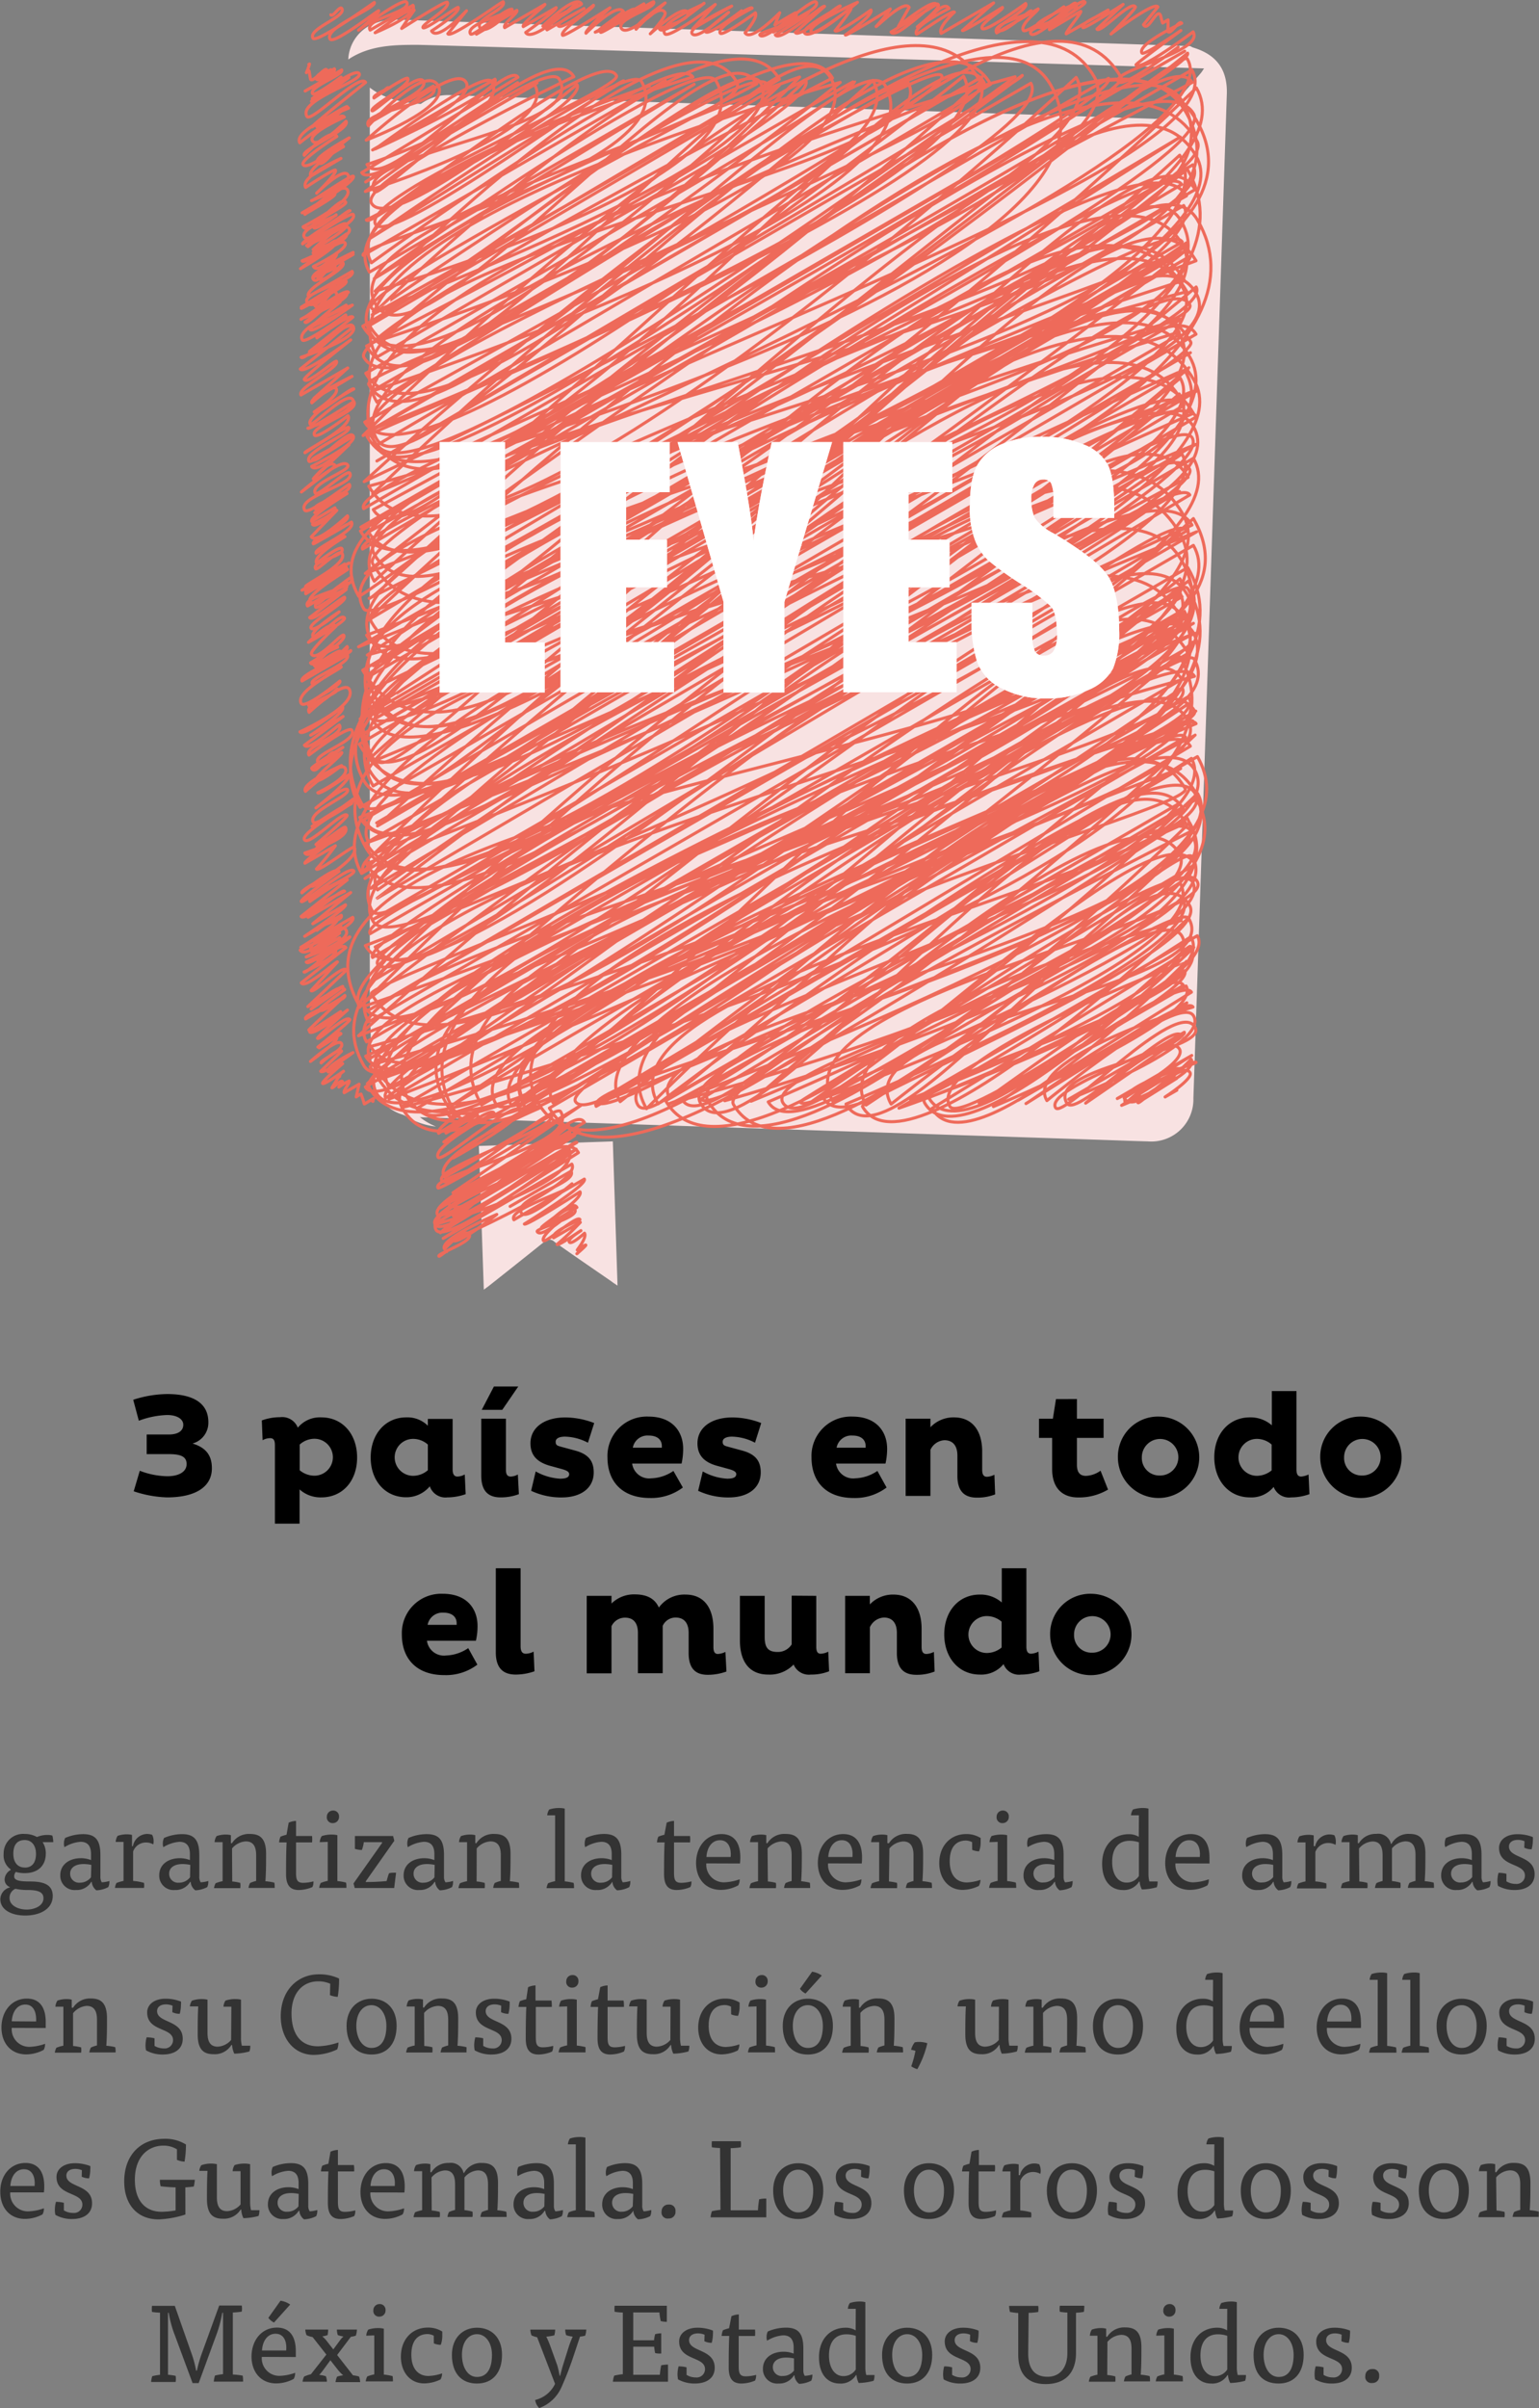 <svg xmlns="http://www.w3.org/2000/svg" viewBox="0 0 252.76 395.22"><rect x="0" y="0" width="252.76" height="395.22" fill="#808080" stroke="none"/><defs><style>.cls-1{fill:#f8e2e2;}.cls-2{fill:none;stroke:#ee6a5a;stroke-linecap:round;stroke-linejoin:round;stroke-width:0.5px;}.cls-3{fill:#fff;}.cls-4{fill:#333;}</style></defs><title>leyes</title><g id="Layer_2" data-name="Layer 2"><g id="Layer_1-2" data-name="Layer 1"><path class="cls-1" d="M63.73,3.18,195.5,7.57a2.3,2.3,0,0,0,.44.23c3.88,1.16,5.68,3.65,5.55,7.65L196,180.25a6.92,6.92,0,0,1-7.49,7.08c-2.06-.05-4.12-.13-6.17-.2L68.67,183.35c-4.73-.16-7.46-3.09-7.31-7.79q2.55-76.24,5.08-152.47c0-.35,0-.7,0-1a6.67,6.67,0,0,1,2.57-4.95,7.57,7.57,0,0,1,5.2-1.51q24.73.86,49.47,1.66,32.88,1.09,65.77,2.21a2.37,2.37,0,0,0,2.13-.94c1.85-2.23,3.77-4.39,5.66-6.59.16-.19.29-.42.51-.74C166,10.25,71.69,7.39,68.52,7.36c-3.93,0-7.85.08-11.32,2.4a6.62,6.62,0,0,1,4.54-6C62.39,3.54,63.06,3.38,63.73,3.18Z"/><path class="cls-1" d="M71.6,184.9A12,12,0,0,1,61,174.25c0-.21,0-.42,0-.63-.1-3.86-.27-7.73-.27-11.59q0-73.24,0-146.49V14.38C64,16.89,67.91,17,72.07,17.26c-2.86.91-4.63,2.53-5.3,5.18a7.27,7.27,0,0,0-.2,1.86q0,76.82,0,153.61C66.56,181.34,68.3,183.51,71.6,184.9Z"/><path class="cls-1" d="M101.42,211c-.43-.29-.74-.48-1-.69-3.13-2.16-6.26-4.29-9.36-6.49a1.16,1.16,0,0,0-1.69,0c-3,2.42-6,4.79-9,7.17-.26.21-.54.4-.91.68l-.81-23.59,22-.75Z"/><path class="cls-2" d="M62.56,15.14c.16.27,1.09-1,1.25-.72.06.1-2.67,1.18-2.39,1.67,0,0,5.3-3.68,5.56-3.22.65,1.12-6.3,4.6-5.88,5.32.22.39,7.51-6.48,8.44-4.87,1.15,2-9.27,5.57-8.61,6.71,0,0,10.24-5.91,10.24-5.91,1.79,3.1-12.14,4-10.66,6.53,0,0,9.31-10.31,11.44-6.61S60.14,23,60.14,23s14.38-13,16.42-9.48c1.87,3.25-15.37,11.09-15.37,11.09L81.3,13c1.16,2-19.67,11.45-19.67,11.45s17.89-13.2,19.13-11.05C84.18,19.3,60.27,27,60.27,27c2.95,5.11,22.95-17.53,24.8-14.32L59.41,28.34C61.27,31.57,85,13.57,85,13.57L60.05,29.86,88.2,13.61,61.8,28.89l26-15C92.19,21.48,60,31.43,60,31.43S89.68,9.28,91.85,13c4.92,8.52-34,12-30.35,18.47C62.3,32.89,90,5.3,94.25,12.59c0,0-35.5,16.85-33.24,20.77C64.27,39,94.76,13.88,94.76,13.88c2.13,3.68-34.59,22.23-34.59,22.23C61.23,37.94,98,6.74,101.24,12.4,102.52,14.61,59,32.09,61.68,36.83c2.28,3.94,40.38-24.24,40.78-23.55L60.63,39.21S103.1,9.49,105.35,13.38c7.72,13.38-46.94,26.4-45.71,28.53l49.63-28.66S54,31,61,43.13c0,0,49.63-36,52.79-30.47,0,0-61.21,18-53.11,32L114,13.83,61.46,45.73s52.92-38,56.15-32.42c9.2,15.93-56,34.48-56,34.48S111.51-3,121,13.47c3.64,6.3-67.17,22.87-59.33,36.44,7.5,13,55.28-48.85,62.62-36.15,0,0-65,33.7-63.31,36.71,3.46,6,59.76-44.08,63.91-36.9,6.71,11.63-63.59,37.59-63.59,37.59S123,8.66,126,13.85c.76,1.32-64.88,37.82-64.88,37.82S118-4.29,128,13L59.59,53.52C69.56,70.8,128,14,128,14L60.68,53.43c11.59,20.06,70.64-40.79,70.64-40.79S52.59,40.37,60.74,54.5C71,72.19,132.32,13.17,132.32,13.17c3.1,5.37-72.12,43.62-72.12,43.62,11.52,20,67.58-59,76.22-44C146,29.37,61.9,56,61.9,56s66.38-57.8,74.82-43.19c0,0-79.74,41-76.95,45.86C66.78,70.82,138,13.52,138,13.52s-88.25,24-76.09,45.09c0,0,78.28-45.53,78.43-45.28,1.1,1.91-80.27,47.94-80.27,47.94C70.88,80,143.36,13.19,143.36,13.19,153.07,30,58.94,60.31,60.55,63.1c10.51,18.21,79.13-58.91,84.86-49,11.09,19.2-84.33,50.1-84.33,50.1l88-50.77C157.6,28.3,47.82,41.6,61.9,66c0,0,90.43-57.6,92.77-53.56,2.16,3.74-94.77,56.84-94.77,56.84,8.65,15,98.34-56.77,98.34-56.77,9.29,16.1-97.21,58-97.21,58L161.28,12.61,59.63,71.49s85-86.43,101.17-58.42c8.65,15-101,57.79-100.53,58.54C73.68,94.83,161,13.43,161,13.43c4.1,7.11-106.9,46.25-100,58.24,17,29.46,91.41-74.06,100.63-58.1,0,0-109.75,41.19-99.77,58.48,7.56,13.08,87.42-81.46,100.84-58.22L62,73C68.9,84.93,166.72,12.6,166.72,12.6S45.25,44.52,62,73.51c7.43,12.87,105.9-61.14,105.9-61.14.56,1-106,63.29-106,63.29l107.4-62C175.52,24.38,59.81,79.05,59.81,79.05s98-90.6,112.75-65.1c18,31.2-112,65.84-112,65.84,15.66,27.14,116.19-67.08,116.19-67.08C186.91,30.32,61.19,81.08,61.19,81.08s101-98.85,118.54-68.44c10.68,18.5-123.6,64.63-120,70.85L182.06,12.86c2.55,4.41-120.75,70.78-120.75,70.78,9,15.64,103.42-104.53,122.83-70.91,2.19,3.8-124.87,73.79-124.87,73.79L194.57,8.4,59.2,87.15C72,109.37,195.05,8.72,195.05,8.72c2,3.53-134.52,78.59-134.52,78.59C73.74,110.19,193.26,6.6,195,9.66,205.16,27.21,56.83,85.43,59.54,90.12L195.75,11.48C206.42,30,52.73,75.84,61.52,91.06,75.89,116,188.5.87,195.81,13.53c0,0-138.53,72.22-134.6,79,19.59,33.93,135.28-78.1,135.28-78.1C211,39.53,60,94.11,60,94.11S182.68-3.25,194.17,16.65c18.88,32.7-146.7,54.51-132.71,78.74,0,0,115.73-107.39,133.3-77,21.41,37.09-153.44,49-135.85,79.46.6,1,127.21-96.35,137.13-79.17,5.78,10-135.41,79.53-135.41,79.53.82,1.42,115.64-113.5,135.88-78.45C218.63,58.12,47.44,78.6,59.74,99.91c3.41,5.91,134.11-77.42,134.11-77.42L60.26,101.91S177.14-10.54,196.61,23.18c6,10.38-141.19,69.25-135.6,78.93,17,29.46,132.74-76.64,132.74-76.64,14,24.26-133.54,78.78-133.54,78.78C71.07,123.07,178.08-6.2,196.44,25.6c13,22.45-137.55,80.56-137.55,80.56l137-79.11C204.3,41.59,48,82.69,61,105.12c12.33,21.37,134-77.35,134-77.35,21.95,38-134.67,79.74-134.67,79.74S189.38,22.15,194.07,30.27L59.57,110C82,148.83,184,9.88,196.29,31.11l-135,78.15s123.61-94.4,133.58-77.12c0,0-136.15,76.54-134.66,79.11L194.41,33.73C202,46.83,60.12,113.56,60.12,113.56,80,147.93,181.47,14.69,194,36.29,210.44,64.86,44.85,85.35,61.5,114.18,80.16,146.5,183.81,13.82,196.69,36.13c22.59,39.13-137.31,81.4-137.31,81.4S189.76,32.07,194.17,39.71L59.14,118s118.93-105.76,135-77.94c12.76,22.09-133.69,77.4-133.69,77.4,6.11,10.58,134.4-77.6,134.4-77.6,2.76,4.78-152,45.06-133.32,77.46L194.21,40.71c.61,1-133,77.47-133,77.47C73,138.52,194.76,41.1,194.76,41.1L59.28,120.67,195.83,41.84,59,122.14c22.13,38.32,121-107.75,137.43-79.34,0,0-150.31,56-136.12,80.62C70.54,141.07,175.14,12.41,194.51,46,194.51,46,43,93.06,61,124.23c0,0,116.88-105.35,133.28-76.95,11,19-132.49,77.45-132.49,77.45,5,8.7,110.64-115.84,133.14-76.86,0,0-155.09,39.48-133.37,77.11,14,24.21,134.89-77.88,134.89-77.88,5.24,9.07-143.78,65.44-135.74,79.37C76.14,153.27,183,24.78,196.42,48.1,207.93,68,41.31,96.16,59.84,128.25,70.94,147.48,188.33,37.74,195.4,50c3.48,6-152,48.14-134.12,79L194.09,52.34S38.56,95.81,59.46,132c6.32,11,119.28-103.35,134.21-77.49,0,0-153.42,45.29-134.51,78L193.75,54.86C206.4,76.77,59.09,134.15,59.09,134.15c13.3,23,128.45-94.71,137.34-79.3L59.75,134.54c12,20.87,117.19-110.68,135.82-78.41,2.53,4.38-133.71,78.93-133.71,78.93L195.51,57.89,62,135.56s115.51-108,133.39-77c14.9,25.81-135.25,79.8-135.25,79.8,15.28,26.46,135.13-78,135.13-78S51.77,123,60.5,138.14l134.06-77.4c16.73,29-156,41.1-134.4,78.5,13.65,23.63,133.68-77.18,133.68-77.18,10.56,18.29-132.33,78-132.33,78s113.61-114,134.57-77.7c14.3,24.77-135.92,79.39-135.92,79.39,14.43,25,133.52-77.09,133.52-77.09,12.73,22-139.17,69.49-134,78.37,0,0,115.42-110.1,134.24-77.51,0,0-150.57,50.07-134.53,77.84,0,0,135.54-81.6,137-79.09L59.94,144.18S188.37,56,194.46,66.52L60.9,145.81S177.32,35.54,196,67.83c0,0-143.11,62.52-134,78.23,0,0,127.91-89,134.48-77.64l-134.53,79S185.72,52.14,196,70c12.75,22.09-147.94,56.87-134.83,79.58,3.83,6.64,129.9-85.92,134.63-77.73,5.82,10.09-134.6,79.09-134.6,79.09l135.18-78s-146,59.47-135.12,78.26c6.36,11,132.85-76.7,132.85-76.7C204.8,92.91,57.26,147.15,60.78,153.25L196,75.21C209.5,98.65,60,155.2,60,155.2,71.38,174.88,187.76,63.85,195.38,77c3.58,6.2-133.76,78.42-133.76,78.42,11.58,20.06,118-103.88,133.51-77.08,0,0-137,73.57-133.95,78.81L193.72,80.66S59,152.9,62,158.23c4.66,8.07,129.4-84,133.41-77l-134.6,80s112.74-112.74,133.37-77C208.73,109.36,59.5,160.56,61,163.11c17,29.49,135-78,135-78,22.66,39.25-159.48,41-136.95,80,0,0,125.93-97.63,136.72-78.93,0,0-144.7,65.32-136.71,79.15,0,0,112.55-116.17,134.71-77.78,16,27.65-134,77.61-134,77.61,9.88,17.12,130.75-85.75,135.19-78.06L60.34,165.91,196.53,87.28s-148.34,59.11-136,80.44L196,89.51C209.87,113.58,58.88,170,58.88,170s117.9-108,135.19-78c20.48,35.49-144,61.54-133.87,79L195.08,93.15c21.37,37-134.2,78.6-134.2,78.6C72.45,191.79,193.79,95,193.79,95,201,107.51,60.05,173.35,60.05,173.35c10.1,17.49,135.14-78,135.14-78,14.65,25.37-143.09,63.25-134.38,78.33L193.63,97c12.24,21.18-153.79,43.41-133.88,77.89C67.34,188,191.33,90.07,195.14,96.68c21,36.43-133.9,78-133.9,78,20.32,35.18,129.34-82.9,132.9-76.73,0,0-134.29,75.54-133.35,77.18C67.88,187.38,180.84,73.05,195,97.61c10.26,17.78-142.73,62.17-133,78.94L194,100.3C212.12,131.64,61.9,176.65,61.9,176.65c18.41,31.87,132.46-76.6,132.51-76.51,15.27,26.45-134.08,77.72-134.08,77.72s114-110.52,133.32-77L60,178.4c6,10.36,123.6-95.44,134-77.38,5.19,9-138,69.49-133.34,77.56,14.43,25,134.42-77.6,134.42-77.6S51.88,162.19,61.86,179.47c8.54,14.8,129.91-82.09,133-76.77,0,0-142.16,56.4-130.93,75.86L196,102.3S59.28,173.2,63.33,180.23c0,0,125.05-89.56,132.57-76.54,12.58,21.8-132,76.7-132,76.7s132-77.19,132.43-76.45c0,0-142.62,53.37-129.53,76,14.62,25.33,129.11-74.54,129.11-74.54,1.61,2.78-138.14,62-129.95,76.23l127.84-73.81C214.42,143.53,66,181.79,66,181.79c16.33,28.29,109.19-109.13,129.15-74.56L68.57,181.85C76,194.67,193,102.69,196.14,108.2c12.06,20.89-142.47,39-122.8,73,13,22.48,110.67-87.15,120.74-69.71L74.38,181.3S190.69,101.49,196.18,111c0,0-141.12,37.45-121.78,71,5.43,9.41,119.75-69.13,119.75-69.13,5.66,9.8-133.94,35.79-115.07,68.47l116.08-67C204.26,130,70.8,162.73,81.45,181.19c4.17,7.21,113.65-65.62,113.65-65.62C198.78,122,74.28,164.62,84,181.45c0,0,103.05-80.61,112.19-64.77,2.71,4.68-120.62,45.83-110.25,63.79l110.45-63.76-111.3,65s98.44-83.55,110-63.52c9,15.63-123,39-108.84,63.57,0,0,107.52-67.16,109.72-63.35,0,0-122.71,36.4-107.53,62.69,14.68,25.43,104.57-68.2,108-62.33,0,0-114.08,47.55-105.61,62.22,0,0,100.79-65.36,103.89-60L90.23,181.87c14.87,25.75,106.05-61.23,106.05-61.23S91.58,175.71,94.5,180.78c4.49,7.76,94.48-69.61,101-58.31L98,180.86c2.92,5.06,97.67-56.39,97.67-56.39,9.1,15.76-97.62,56.64-97.62,56.64l98.61-56.93c16.15,28-102.08,51.64-98.75,57.4l96-55.44S91.51,162.9,101.85,180.81c0,0,85.94-69,94.34-54.48,9.52,16.49-98.27,43.13-91.45,55,4.76,8.23,74.92-77.86,89.91-51.91,2.2,3.82-102.24,28.7-88.47,52.55,0,0,75.75-76.9,90.11-52,6.78,11.74-100.16,30.5-88.21,51.21,0,0,81.68-62.26,88.22-50.93,12,20.84-93.44,37.67-86.35,49.95l83.69-48.32-84.31,48.79c12.81,22.18,87.36-50.44,87.36-50.44,9.1,15.77-86.84,50.93-86.84,50.93.56,1,86.67-50,86.67-50,14,24.27-84.45,49.35-84.45,49.35,6,10.44,72-65.6,82.38-47.56l-79.33,47.44c2.45,4.23,79.86-46.11,79.86-46.11,8.53,14.78-85.74,36.71-79.92,46.8,7.9,13.69,66.74-68.42,79.68-46,0,0-83.39,37.09-78.47,45.63,12.18,21.09,79.11-45.67,79.11-45.67,12.3,21.31-76.35,45.62-76.35,45.62s72-52.17,76.6-44.23c0,0-78.27,39.47-75.17,44.84C132.14,201.39,196,137.53,196,137.53c6.43,11.15-72.65,43.21-72.65,43.21.27.47,61.21-56.45,70.35-40.62,5.66,9.79-67.53,40.73-67.53,40.73,6.74,11.67,67.48-44,69.66-40.22,8.18,14.17-71.42,33.14-67.26,40.34,5.13,8.88,60.65-51.41,67.75-39.11,0,0-65.14,38.69-64.94,39,2.06,3.56,62.4-36,62.4-36,7.09,12.28-60.84,36.2-60.84,36.2s59.58-42.07,62.91-36.32c5.24,9.09-61.57,33.87-60.68,35.4,6.54,11.34,57.09-43,61.45-35.48,3.86,6.68-69.52,19.31-59.83,36.1l57.45-33.17c4.94,8.56-55.3,33.62-55.3,33.62,7.63,13.22,48.68-46,56.44-32.59,4.17,7.21-54.49,31.65-53.73,33,7.65,13.25,53.4-30.82,53.4-30.82S134,167.16,142.24,181.37c0,0,51-34.08,53-30.62,6.78,11.74-56.64,17-48.89,30.46,0,0,43.6-34.78,47.76-27.58,4.78,8.29-44.63,26.74-44.63,26.74,1.4,2.42,46.1-26.62,46.1-26.62,5.62,9.73-47.94,28.13-47.94,28.13l49-28.3c4.46,7.71-44.12,26.57-44.12,26.57,6.62,11.48,42.45-25.78,43-24.82,5.38,9.32-46.36,21-43.66,25.69,6.61,11.44,44.21-25.53,44.21-25.53l-43,26.43c6.63,11.48,41.81-24.14,41.81-24.14S151.64,174,156,181.59c2,3.49,38.56-22.27,38.56-22.27,1.89,3.28-33.74,21.76-33.74,21.76.24.42,31.16-23.48,33.54-19.36l-31.49,18.55,31.93-18.44c3.12,5.4-31.65,19.79-31.65,19.79s30.6-22.13,32.53-18.78l-28.47,17.75,27.71-16-26.42,16.54c.07.13,26-18.31,27.44-15.85,0,0-28.07,8.4-24,15.36,0,0,21.79-17.88,24.09-13.9,2.78,4.82-20.52,13.68-20.52,13.68s19-11,19-11c.83,1.44-23.09,9-21.15,12.39,1.21,2.09,20-18.29,22.9-13.23,2.35,4.08-24.52,6.47-21.05,12.48,1.61,2.79,17.26-14,19-11,0,.07-15.91,11-15.91,11s13.57-12.09,15.41-8.89c1.41,2.43-10.21,8.13-10.21,8.13l12.23-7.07-11.1,7c1.81,3.15,11-6.38,11-6.38,1.43,2.46-11.42,7.57-11.42,7.57s11.87-7.68,12.23-7.06c.18.32-13.22,3.84-11.57,6.7,0,0,8.1-7.34,9.25-5.34,0,0-8.11,2.82-7,4.81,0,0,5.81-4.14,6.15-3.55l-6.38,4c.26.46,7.34-7.06,8.56-4.94.59,1-4.1,4-4.1,4s1.93-1.11,1.93-1.11"/><path class="cls-2" d="M54.33,2.42c.31.53,1.5-1.61,1.82-1,.77,1.32-5.64,3.3-4.74,4.85C52,7.16,61.47.4,61.47.4c.5.87-8.32,4.15-7.27,6,.59,1,7.93-4.79,8-4.64.19.33-3.32,3.2-3.32,3.2S66.27-.53,66.79.37c.93,1.62-7.09,2.73-6,4.57L67.82.86c.93,1.61-6.21,4.51-6.21,4.51s6-4.51,6.42-3.7c0,0-2.1,3-2.06,3S73.24,0,73.47.38c.59,1-4.27,3.61-4,4.15S75.12,1,75.25,1.22c.46.8-4.37,3.86-4.37,3.86,1,1.78,5.74-3.32,5.74-3.32L73.55,5.54c.48.84,9-5.39,9.09-5.25C83.31,1.45,78,3.16,78.81,4.5c.94,1.63,5.26-3,5.26-3,.31.54-7.78,2.35-6.8,4.06.38.66,6.38-4.75,6.85-3.95,0,0-6.1,3.56-5.87,4L84.89,1.7c.27.45-2.39,2.2-2,2.84L89.49.72c.11.19-3.85,3.13-3.55,3.65l5.4-3.12c.22.38-5,4.08-5,4.08,1.07,1.86,8.4-4.85,8.4-4.85.45.79-5.58,3.81-5.58,3.81S94.51-1.09,95.5.64c.18.3-6.63,2.57-5.66,4.26l6.08-3.51c0,.07-4.55,2.29-4.25,2.82.53.91,5.8-3.35,5.8-3.35.24.41-5.59,4.05-5.08,4.92.21.36,7.79-4.5,7.79-4.5S96,5,96.24,5.45c0,0,5.17-5.23,6.15-3.54l-3.91,2.9s5.47-3.67,5.69-3.28c.8,1.37-6.41,3.75-6.41,3.75l8-4.65L98.64,5.3c.19.33,8.6-5.23,8.71-5,.57,1-6.21,2.78-5.31,4.33,1,1.76,7.2-4.15,7.2-4.15s-5.19,3.6-4.77,4.32c0,0,3.8-4.39,4.75-2.74.33.58-2.42,3.49-2.42,3.49S112.14.63,112.92,2s-4.73,2.55-4.61,2.76C109,6,115.63.53,115.63.53c.16.28-7.62,3-6.45,5,.56,1,8.29-4.79,8.29-4.79l-3.71,4L120.17,1S113,4.42,113.66,5.5c.76,1.31,6-3.48,6-3.48s-3.85,3.07-3.79,3.17c.47.81,5.93-3.42,5.93-3.42l-3.27,2.46s4.7-3.39,5-2.89c0,0-5.86,3-5.25,4.09.37.64,5.78-3.33,5.78-3.33.47.82-1.69,3.28-1.69,3.28.93,1.61,5.69-3.29,5.69-3.29l-.8,2s3.4-2.06,3.44-2c1,1.73-6.21,3.12-5.91,3.65.81,1.4,8.66-6.41,9.28-5.36.79,1.39-7.4,4.29-7.06,4.89l5.83-3.36c.27.47-5.5,3.81-5.5,3.81.77,1.34,7.83-5.1,8.08-4.67l-4.8,4.27C131.25,6.4,137.81.65,138,1c.09.17-6.39,3.49-5.88,4.38.89,1.54,8.71-5,8.71-5s-8.28,3.62-7.6,4.78,6.38-4,6.53-3.77-2.61,3.65-2.61,3.65c.35.61,5.89-3.4,5.89-3.4.48.84-4.2,4.1-4.2,4.1.15.25,7.38-4.26,7.38-4.26a22.3,22.3,0,0,1-2.34,2.87c.07.13,4.64-4.52,5.44-3.14,0,0-1.77,3.13-1.77,3.13s5.67-4.67,6.27-3.62l-7.48,4.54c.85,1.47,7.17-5.54,7.77-4.49.37.63-3.46,3.63-3.46,3.63.45.79,4.19-4.83,5.23-3,0,0-6.09,2.94-5.36,4.2.09.15,5.94-4.1,6.23-3.6,0,0-2.76,2.46-2.17,3.48l8.61-5L158.07,5c.16.28,6.57-3.79,6.57-3.79.24.42-3.8,2.66-3.34,3.45S168.45.57,168.45.57c.61,1.06-4.91,3.52-4.45,4.32.59,1,5.21-3.4,5.38-3.1.34.6-6.66,1.92-5.69,3.61l6.81-3.94c.14.24-3,2.49-2.44,3.52.41.71,6.64-3.93,6.68-3.86l-4.63,3.22c.58,1,6.29-3.63,6.29-3.63s-6.5,2.81-6.08,3.54c.91,1.58,6-4.38,6.37-3.68,1.24,2.16-8.16,3.63-7.4,4.94S177.56-.75,178.2.36c.28.48-6.23,3.82-5.84,4.51,0,0,5.1-3.06,5.15-3,.14.25-2.55,3.43-2.4,3.69L182,1.64c.21.35-4.68,2-4.14,2.89.17.29,6.6-3.81,6.6-3.81l-4.3,4.05c.48.84,5.62-4.84,6.31-3.64.16.27-4,4.45-4,4.45s7.12-5.45,7.7-4.44c0,0-2.37,2.91-2.37,2.91.75,1.3,2.14-2.7,2.77-1.6.08.12.25,1.11.38,1.33l.89-.52a18.8,18.8,0,0,1-.05,1.88c.43.74,1.88-2,2.29-1.32,0,0-7.38,3.42-6.53,4.88.3.53,6.39-3.69,6.39-3.69s-7.46,5.48-7.37,5.64c.65,1.12,9.38-5.42,9.38-5.42,1.93,3.34-13.39,6.23-12.27,8.17.7,1.22,9.82-5.67,9.82-5.67"/><path class="cls-2" d="M50.72,10.57l.12-.07a10.39,10.39,0,0,1-.52,1.43s.28-.57.45-.26L51,13c.4.68,2.35-2.08,2.66-1.53,0,0-1.82.87-1.59,1.28a24.56,24.56,0,0,1,2.28-1.32c.24.42-2.37,1.56-2.37,1.56.38.65,2.88-1.8,2.94-1.69.49.83-4.81,3.64-4.81,3.64l6-3.46c.45.78-5.42,2.78-4.78,3.88.33.58,4.69-2.71,4.69-2.71l-4.73,3.53c.41.7,6-3.44,6-3.44l-6.14,3.89s7.14-5.75,7.85-4.53-10.13,4.35-8.59,7c.66,1.16,8.68-7.22,9.64-5.57,0,0-8.9,7.07-8.77,7.29,0,0,5.6-3.53,5.73-3.31l-5,3.24c.65,1.12,4.78-3.8,5.23-3,0,0-9.23,3.64-8,5.69,0,0,6.64-5.38,7.31-4.22,0,0-6,2.62-5.25,3.87.87,1.5,5.53-3.19,5.53-3.19.8,1.38-7.41,4.65-6.86,5.59,0,0,4.41-4.72,5.35-3.09,0,0-6,3.77-5.55,4.61.73,1.27,7.58-4.38,7.58-4.38s-5.69,3.1-5.22,3.91c.94,1.63,3.56-3.74,4.29-2.47,0,0-6.16,3.47-5.37,4.84L56,26S49.2,29,50.2,30.76c0,0,4.72-3.13,4.89-2.83.3.52-3.09,3.78-3.09,3.78s4.36-4.36,5.15-3c.92,1.59-6,4.22-6,4.22.12.19,6.65-4.37,6.88-4,.54.94-8.41,6-8.41,6L55,31.85c.24.42-5,3.26-4.93,3.33s6-5.62,7-4c1.06,1.85-7.34,6-7.29,6.05.94,1.62,6.24-5.38,7-4.05.32.56-5.77,3.25-5.23,4.18.3.52,3.66-2.11,3.66-2.11.17.3-6.1,2.16-5.23,3.67.74,1.28,7.26-4.74,7.5-4.33,0,0-8,5-7.78,5.44,0,0,8-5.44,8.32-4.81.84,1.45-7.67,5.08-7.67,5.08.18.31,6-3.47,6-3.47S50,39.49,50.57,40.48c0,0,5.86-4.5,6.34-3.66s-5.5,4.12-5.48,4.14,5-5.05,5.91-3.41c.79,1.38-6.24,3.44-5.9,4s5.45-3.15,5.45-3.15c.63,1.1-7.28,4.41-7.28,4.41.45.78,5.31-3.76,5.61-3.24.5.86-5.87,4.53-5.87,4.53s6.72-5.25,7.32-4.22-5.2,3.86-5.2,3.86c.77,1.33,3.78-2.19,3.78-2.19.42.74-3.07,3.18-3.07,3.18L58,41.43s-6.83,3.2-6.36,4L58,41.76s-7.27,2.81-6.59,4c.78,1.35,3-3.06,3.61-2.09.38.65-3.21,1.23-2.84,1.87.85,1.47,4.15-2.4,4.15-2.4.66,1.14-6.46,4.13-5.65,5.53l7.15-4.13c.83,1.44-8.36,3.42-7.4,5.08S55,47,55,47L49.49,50.4l7.35-4.24c.46.8-7.37,4.44-7.37,4.44.11.2,6.54-3.77,6.54-3.77s-4.33,3.27-4.33,3.27c.81,1.4,2.78-3.35,3.54-2,.92,1.6-5.87,4.16-5.78,4.31L56.94,48c.74,1.27-6.94,4.14-6.94,4.14s6.78-4.94,7.22-4.17l-7.12,4.9c.4.7,4.93-4.74,5.75-3.31L51.79,53l5.06-2.92c.87,1.49-6.38,3.22-5.93,4s6.95-4,6.95-4-9.45,3.58-8.22,5.71c.44.77,7.12-4.12,7.12-4.11.51.88-5.26,2.83-4.71,3.78,0,0,5.47-4.12,5.89-3.4L50.82,57.7C51.57,59,57.07,52,58,53.57c1.15,2-8.55,5.06-8.55,5.06.51.88,7.53-6.54,8.48-4.9,0,0-8.61,6.84-8.61,6.84.56,1,8.28-4.78,8.28-4.78s-7.85,6.13-7.63,6.51c.52.9,5.13-3.33,5.29-3,.56,1-6.5,4.38-5.83,5.53,0,0,7.69-4.44,7.69-4.44l-5.57,5c.07.12,6.27-3.62,6.27-3.62s-7.12,3.44-6.6,4.35c0,0,3.5-3.22,4-2.32.61,1.06-3.62,3.81-3.62,3.81.41.71,6.24-4.24,6.51-3.76,0,0-8,4.34-7.16,5.77.29.5,6.06-5.63,7-4,1,1.8-7.39,4.66-7.39,4.66.23.4,7.56-4.37,7.56-4.37,1,1.68-7.29,4.06-6.47,5.5.43.73,5.51-3.18,5.51-3.18,1,1.79-7.24,5.79-7.08,6.08,0,0,7-4.54,7.18-4.15.56,1-7.43,4-6.51,5.55.28.49,6.93-4,6.93-4,.16.27-6.49,3.47-6.36,3.7.62,1.07,5.94-5.16,6.69-3.86s-6.83,5-6.83,5c.81,1.41,6.13-3.54,6.13-3.54l-5.86,5.58s2.85-3.49,3.64-2.11l-5.59,4.27s6.73-5.94,7.62-4.4c.53.91-6.25,3-5.34,4.59.39.68,5.26-4,5.67-3.28,1.07,1.85-8.71,3.82-7.41,6.07.53.91,7.26-4.36,7.34-4.23.84,1.45-6.15,3.11-5.61,4l4.4-2.54-4.48,3.18S56.47,80.16,57,81c0,0-6.25,3.81-5.81,4.58L55,83.34c.52.89-3.68,2.71-3.68,2.71.48.83,4-2.29,4-2.29l-4.19,4.33c.8,1.38,5.93-3.43,5.93-3.43.64,1.1-6.07,3.79-5.6,4.6l5.44-3.14c.06.12-5.26,3.08-5.26,3.08l6.08-3.51c.88,1.51-6.3,4.27-5.8,5.12,0,0,4.53-3.09,4.73-2.73,0,0-5.37,3.13-4.66,4.37,0,0,3.81-3,4.16-2.4.7,1.22-5.06,2-4.31,3.3.23.39,3.85-3.38,4.35-2.51,1,1.73-6.22,5.14-6,5.44l6.41-3.7-7,4.29,7.72-4.46S49.8,96.29,50.19,97c.23.39,6.7-3.87,6.7-3.87s-7.14,3.5-6.67,4.32c0,0,6.8-4.08,6.86-4s-6.87,4.14-6.19,5.31,6.67-4.28,6.86-4c1,1.77-8.24,3-7.24,4.7l6.58-3.79s-5.3,3.24-5.24,3.33c.48.83,4.3-4.27,5.07-2.93.65,1.12-5.85,2.22-5.06,3.6.26.45,4.88-3.21,5-2.91l-6,4.6c.47.82,5.58-3.59,5.74-3.32.43.75-6,4.23-5.52,5.05s4.62-2.67,4.62-2.67-4.82,3.09-4.31,4,4.6-4,5.18-3c.33.57-5.91,4-5.91,4s3.8-3.79,4.49-2.6c0,0-4.3,4-4,4.52.88,1.51,5-3.59,5.31-3.07.57,1-5.46,4.52-5.46,4.52.7,1.22,3.77-3.77,4.46-2.57,0,0-4.49,1.81-3.82,3,.88,1.52,5.38-3.11,5.38-3.11.55,1-5.23,3.15-5.23,3.15s3.88-2.73,4.09-2.36c0,0-4.31,2.17-3.8,3.05l5.52-3.18c.29.5-8.6,3.92-8,5l7.45-4.3c.78,1.36-6.32,3.79-5.78,4.72.26.45,4.63-3,4.77-2.75s-7.73,4-6.57,6c.62,1.07,6.34-3.66,6.34-3.66.41.72-5.43,3.4-5.1,4,.58,1,4.69-2.7,4.69-2.7.44.76-5.49,2.34-4.63,3.83,0,0,5.7-5.33,6.58-3.8,1.54,2.67-8.09,7-8.09,7,.54.93,7-4.07,7-4.07.53.91-5.24,4.63-5.24,4.63l5.33-3.08L50,122.3c.67,1.16,5.66-3.44,5.74-3.31,1,1.75-5.89,3.45-5,4.94,0,0,6.53-5,7.05-4.07,1,1.72-6.33,3.9-5.6,5.17.31.53,4.13-2.38,4.13-2.38s-5.29,3.21-5.13,3.47c.87,1.52,3.18-3.85,4-2.34.41.71-3.39,2.23-3.39,2.23s4.33-2.5,4.33-2.5c.21.36-4.5,3.94-4.16,4.53s4.13-2.39,4.13-2.39-6.73,2.87-5.94,4.24c0,0,5.71-5.24,6.55-3.78s-4.52,4-4.52,4c.27.47,5.05-2.92,5.05-2.92.5.86-5.36,5.42-5.36,5.42s4.76-3.73,5.19-3c.56,1-6.61,3.59-5.62,5.32.49.84,6.6-3.81,6.6-3.81.47.83-6.8,4.51-6.8,4.51s6.21-4.25,6.5-3.75c0,0-8.43,4.76-7.75,5.94s6.42-4.93,7-4c.19.32-5.11,4.78-5.11,4.78.34.59,4.61-3.21,4.85-2.8,1,1.8-6.67,4.19-6.67,4.19.88,1.52,6.56-4.13,6.71-3.87,0,0-5.14,2.93-4.92,3.33,0,0,3.54-2.61,3.79-2.19,0,0-5.78,4.05-5.57,4.42l5-2.87a42.33,42.33,0,0,1-3.11,3.82c.32.56,6-3.92,6.2-3.58,1.1,1.9-7,6.36-7,6.36.32.54,3.85-3,4.19-2.42,0,0-6.09,3-5.78,3.55,0,0,5.52-4.53,6.1-3.52,0,0-6.42,4.57-6.2,4.94.3.53,7.95-6.15,8.63-5,.43.75-7.79,4-7.22,5,0,0,5.8-4.16,6.15-3.55l-7.58,6c.55,1,6.77-4.76,7.14-4.12,0,0-6.72,3-6,4.26l7-4.06-6.23,5.12,5.37-3.11c.29.5-6.7,5.17-6.7,5.17l6-3.45c.56,1-4.53,1.6-4,2.47,0,0,3.12-2.39,3.37-1.94.48.83-6,4.73-6,4.73l8.52-4.92c.78,1.36-8.64,5.38-8.64,5.38,1,1.67,6.7-3.86,6.7-3.86s-5.52,2.74-4.92,3.78c.46.79,4.72-2.73,4.72-2.73L51,156c.63,1.08,4.91-4.95,5.83-3.36,1.08,1.87-6.54,4.43-6.54,4.43l5.49-3.17c.69,1.19-5.48,4-5.48,4,.49.84,7.06-4.29,7.15-4.13s-5.28,3.85-5.28,3.85l2.93-1.7c.62,1.06-5.16,3.61-5.16,3.61.27.46,6.07-5.33,6.87-4l-7.33,5.78c.65,1.14,5.81-3.64,5.94-3.43l-4.33,4.7c.35.61,5.23-4.38,5.82-3.37l-6.35,6s5.68-3.41,5.73-3.31-5.2,3.72-5.2,3.72,4.68-4.64,5.52-3.19c0,0-4.28,3-4.09,3.33.39.68,4.11-2.38,4.11-2.38.46.79-6.93,3-6.44,3.86l6.23-3.6s-5.72,5.36-5.7,5.4c.69,1.2,5.23-3,5.23-3l-5.09,3.32c.46.78,6.2-3.58,6.2-3.58s-5,4.4-4.91,4.63c.24.43,4.74-4,5.3-3.06.13.23-5.25,4.5-5.25,4.5S55.64,169,56,169.67c0,.06-3.59,2.3-3.59,2.3s2.4-2.51,2.89-1.67c.32.57-4.31,3.91-4.31,3.91s4.5-4,5.09-2.94-3.59,2.73-3.33,3.19c0,0,2.94-2.64,3.35-1.93l-3.43,3.29c.37.65,5.3-3.06,5.3-3.06s-4.6,2.25-4.06,3.18l2.37-1.37s-3.48,2.93-3.3,3.25,3.44-2,3.44-2-.86.66-.85.69c.39.67.1-.57.32-.19l-1.38,2.21c.1.19,1.5-1.43,1.74-1l-.6.89a10.18,10.18,0,0,1,1.69-1c.17.29-1,1.55-.81,1.93,0,0,2.45-1.41,2.45-1.41l-.48,2.09s.76-.53.79-.46a14.38,14.38,0,0,1,.54,1.62c0,.05,1.54-.95,1.56-.9l-.19.47s.06,0,.06,0"/><path class="cls-2" d="M83.78,198l10-5.77c1.19,2-9.55,4.42-8.14,6.86.88,1.52,8.3-4.8,8.3-4.8.6,1-10.62,4-9.54,5.91,0,0,11.57-6.68,11.57-6.68.57,1-9.85,7.37-9.85,7.37.25.43,9.14-5.28,9.14-5.28.66,1.16-6.53,5.57-6.33,5.91s4.89-5,5.82-3.35l-5.56,3.36s4.49-4.31,5.23-3-6.49,3.09-6.19,3.61c.72,1.25,5.65-3.26,5.65-3.26s-5.19,3.77-4.63,4.74c.31.53,5.52-4.28,6-3.46,0,.09-4.86,2-4.33,3l4.39-2.54a48.07,48.07,0,0,1-3.82,3.62c.18.32,3.9-2.29,3.92-2.26s-2.23,1.32-1.91,1.87S96,202.4,96,202.4c.43.75-1.22,2.72-1.19,2.76s1.33-.93,1.4-.81-1.47,1.42-1.47,1.42.11-.07.11-.07"/><path class="cls-2" d="M72.85,182.44l.25-.15.91,1.14s1.34-1.18,1.52-.87A17.56,17.56,0,0,1,73.37,184c.18.31,3.4-2,3.4-2s-5.27,3-4.73,4c0,0,6.57-4.1,6.7-3.87.39.66-5.79,3.3-5.48,3.83,0,0,5.14-3,5.14-3,.91,1.57-5.55,4.38-5.51,4.46s7.56-5.92,8.24-4.75c0,0-10.21,5.46-9.17,7.27.61,1.06,12.38-9.48,13.39-7.73.8,1.39-10.92,7.85-10.92,7.85s13.1-10.11,14.2-8.2c0,0-17.88,7.49-15.66,11.32.06.1,17.59-10.16,17.59-10.16,1.28,2.21-19.3,8.57-18,10.72s18.56-13,19.53-11.28c3.29,5.69-21.48,10.2-20.15,12.51.33.56,23.42-13.52,23.42-13.52L74.4,195.76c1.83,3.17,19-11,19-11l-20,12.46c3.26,5.63,20.31-17,22.58-13L72.29,198.26s20.87-13,21.3-12.31L74.24,197.78,95.16,185.7s-25,10.67-23.3,13.68c.92,1.6,22.5-13,22.5-13s-24.25,12.17-22.93,14.45L93.3,188.22c3.45,6-21.86,12.74-21.86,12.74,1.74,3,22.83-14.25,23.3-13.45l-20.32,12c.9,1.56,18.92-10.93,18.92-10.93.87,1.5-24.21,9-21.71,13.29,1.63,2.83,23-13.26,23-13.26s-22.33,13.67-22.3,13.72S91.87,183.74,95,189.18L72.79,203.25l21.12-12.19c1.85,3.22-19.61,12.47-19.61,12.47.63,1.08,7.29-4.21,7.29-4.21S72.07,203.37,73,205c0,0,3.33-3.66,4.08-2.36.66,1.14-5.27,3.1-5,3.53.09.15,1.2-.89,1.28-.74"/><path class="cls-1" d="M82.94,72.56v32.88h6.53v8.22H72.2V72.56Z"/><path class="cls-1" d="M92.07,72.56H110v8.22h-7.17v7.8h6.71V96.4h-6.71v9h7.88v8.22H92.07Z"/><path class="cls-1" d="M136.66,72.56l-7.83,26.23v14.87h-10V98.79l-7.55-26.23h9.87q2.31,12,2.6,16.2.9-6.58,3-16.2Z"/><path class="cls-1" d="M138.5,72.56h17.9v8.22h-7.17v7.8h6.71V96.4h-6.71v9h7.89v8.22H138.5Z"/><path class="cls-1" d="M183,85H173V82a6.06,6.06,0,0,0-.38-2.72,1.41,1.41,0,0,0-1.28-.58,1.61,1.61,0,0,0-1.46.79,4.55,4.55,0,0,0-.5,2.39,6.8,6.8,0,0,0,.56,3.1,8.12,8.12,0,0,0,3,2.51q7.17,4.23,9,7t1.86,8.76a15.48,15.48,0,0,1-1,6.48,8.11,8.11,0,0,1-4,3.49,15.8,15.8,0,0,1-6.88,1.41,15.36,15.36,0,0,1-7.36-1.63,7.93,7.93,0,0,1-4-4.14,21,21,0,0,1-1-7.13V98.94h10v5a6.52,6.52,0,0,0,.43,3,1.62,1.62,0,0,0,1.49.66,1.75,1.75,0,0,0,1.59-.84,4.75,4.75,0,0,0,.53-2.49c0-2.42-.34-4-1-4.74a31.51,31.51,0,0,0-5-3.74,49.34,49.34,0,0,1-5.31-3.83,9,9,0,0,1-2.16-3.3,14.48,14.48,0,0,1-.85-5.38q0-4.73,1.21-6.91a8.16,8.16,0,0,1,3.92-3.42A15.69,15.69,0,0,1,171,71.69,17.05,17.05,0,0,1,178.1,73a7.49,7.49,0,0,1,3.9,3.39c.64,1.36,1,3.68,1,6.94Z"/><path class="cls-3" d="M82.94,72.56v32.88h6.53v8.22H72.2V72.56Z"/><path class="cls-3" d="M92.07,72.56H110v8.22h-7.17v7.8h6.71V96.4h-6.71v9h7.88v8.22H92.07Z"/><path class="cls-3" d="M136.66,72.56l-7.83,26.23v14.87h-10V98.79l-7.55-26.23h9.87q2.31,12,2.6,16.2.9-6.58,3-16.2Z"/><path class="cls-3" d="M138.5,72.56h17.9v8.22h-7.17v7.8h6.71V96.4h-6.71v9h7.89v8.22H138.5Z"/><path class="cls-3" d="M183,85H173V82a6.06,6.06,0,0,0-.38-2.72,1.41,1.41,0,0,0-1.28-.58,1.61,1.61,0,0,0-1.46.79,4.55,4.55,0,0,0-.5,2.39,6.8,6.8,0,0,0,.56,3.1,8.12,8.12,0,0,0,3,2.51q7.17,4.23,9,7t1.86,8.76a15.48,15.48,0,0,1-1,6.48,8.11,8.11,0,0,1-4,3.49,15.8,15.8,0,0,1-6.88,1.41,15.36,15.36,0,0,1-7.36-1.63,7.93,7.93,0,0,1-4-4.14,21,21,0,0,1-1-7.13V98.94h10v5a6.52,6.52,0,0,0,.43,3,1.62,1.62,0,0,0,1.49.66,1.75,1.75,0,0,0,1.59-.84,4.75,4.75,0,0,0,.53-2.49c0-2.42-.34-4-1-4.74a31.51,31.51,0,0,0-5-3.74,49.34,49.34,0,0,1-5.31-3.83,9,9,0,0,1-2.16-3.3,14.48,14.48,0,0,1-.85-5.38q0-4.73,1.21-6.91a8.16,8.16,0,0,1,3.92-3.42A15.69,15.69,0,0,1,171,71.69,17.05,17.05,0,0,1,178.1,73a7.49,7.49,0,0,1,3.9,3.39c.64,1.36,1,3.68,1,6.94Z"/><path class="cls-4" d="M1.63,309.72a1.31,1.31,0,0,1-.87-1.28,1.85,1.85,0,0,1,1-1.53v-.09A2.82,2.82,0,0,1,.6,304.26,3.19,3.19,0,0,1,4.07,301a4.13,4.13,0,0,1,2,.5,4.42,4.42,0,0,1,1.76-.34,2.55,2.55,0,0,1,.77.11,4.54,4.54,0,0,1,.15,1.08H7a3.33,3.33,0,0,1,.52,1.87c0,2-1.3,3.21-3.45,3.21a4.89,4.89,0,0,1-1.47-.2,1.13,1.13,0,0,0-.27.74c0,.7,1,.83,2.62.83,2.1,0,3.71.45,3.71,2.37,0,2.16-2.1,3.22-4.54,3.22-2.13,0-4.07-.88-4.07-2.7a2.07,2.07,0,0,1,1.58-1.92Zm-.06,1.8c0,1.26,1.47,1.89,2.81,1.89s2.76-.63,2.76-1.86c0-.9-.68-1.35-2.55-1.35A9.57,9.57,0,0,1,2.53,310,1.59,1.59,0,0,0,1.57,311.52Zm2.5-5c1.25,0,1.84-.88,1.84-2.25S5.21,302,4.07,302c-1.29,0-1.88.83-1.88,2.25S2.89,306.51,4.07,306.51Z"/><path class="cls-4" d="M15,308.84a2.77,2.77,0,0,1-2.53,1.36,2.35,2.35,0,0,1-2.57-2.41c0-1.85,1.58-2.81,3.37-2.81a4.49,4.49,0,0,1,1.68.31v-1c0-1.34-.58-2-1.72-2a5.75,5.75,0,0,0-2.64.88,1.6,1.6,0,0,1-.09-.61,2,2,0,0,1,.2-.9,7.48,7.48,0,0,1,2.95-.63c2,0,2.84.95,2.84,3.42V308a1.66,1.66,0,0,0,.23.94,5.68,5.68,0,0,0,1.25-.22.79.79,0,0,1,0,.2,1.9,1.9,0,0,1-.19.81,4.55,4.55,0,0,1-1.95.52,1.92,1.92,0,0,1-.76-1.36Zm0-2.76a6,6,0,0,0-1.27-.14c-1.41,0-2.21.63-2.21,1.58A1.46,1.46,0,0,0,13.11,309a2.3,2.3,0,0,0,1.83-.88Z"/><path class="cls-4" d="M21.83,303A2.41,2.41,0,0,1,24.18,301a2.6,2.6,0,0,1,.81.14,2.3,2.3,0,0,1,.24,1.08,1.83,1.83,0,0,1-.06.49,2.44,2.44,0,0,0-1.23-.31,2.24,2.24,0,0,0-2.08,1.48v4.83a8.77,8.77,0,0,1,1.79.32,2.54,2.54,0,0,1,0,.83H18.88a2.25,2.25,0,0,1,.25-.81,6.31,6.31,0,0,1,1.16-.34v-6.4H19a2.11,2.11,0,0,1,.32-1,4.62,4.62,0,0,1,1.5-.25,3.33,3.33,0,0,1,.86.1V303Z"/><path class="cls-4" d="M31.25,308.84a2.78,2.78,0,0,1-2.53,1.36,2.35,2.35,0,0,1-2.57-2.41c0-1.85,1.57-2.81,3.36-2.81a4.45,4.45,0,0,1,1.68.31v-1c0-1.34-.58-2-1.72-2a5.83,5.83,0,0,0-2.64.88,1.6,1.6,0,0,1-.09-.61,2,2,0,0,1,.2-.9,7.48,7.48,0,0,1,2.95-.63c2,0,2.84.95,2.84,3.42V308a1.66,1.66,0,0,0,.23.94,5.49,5.49,0,0,0,1.25-.22.79.79,0,0,1,0,.2,1.89,1.89,0,0,1-.18.81,4.64,4.64,0,0,1-1.95.52,1.85,1.85,0,0,1-.76-1.36Zm0-2.76a5.88,5.88,0,0,0-1.27-.14c-1.41,0-2.2.63-2.2,1.58A1.46,1.46,0,0,0,29.38,309a2.27,2.27,0,0,0,1.83-.88Z"/><path class="cls-4" d="M38.14,308.8a7.5,7.5,0,0,1,1.32.23,2.79,2.79,0,0,1,0,.87H35.15a2.48,2.48,0,0,1,.26-.81,6.2,6.2,0,0,1,1.15-.34v-6.4H35.24a2.12,2.12,0,0,1,.33-1,4.44,4.44,0,0,1,1.5-.25,3.2,3.2,0,0,1,.85.1v1.32h.18A3.25,3.25,0,0,1,41,301c1.43,0,2.7.45,2.7,3.24,0,1.51,0,3-.11,4.52a9.14,9.14,0,0,1,1.46.23,2.34,2.34,0,0,1,.06.56,1.62,1.62,0,0,1,0,.31H40.81a2.48,2.48,0,0,1,.26-.81,5.65,5.65,0,0,1,1-.34v-4.22c0-1.38-.44-2.27-1.7-2.27a3.17,3.17,0,0,0-2.26,1.16Z"/><path class="cls-4" d="M47.41,299.15a3.12,3.12,0,0,1,1.21-.29v2.48h2.63a4.92,4.92,0,0,1,0,1.05H48.62v4.95c0,1.17.17,1.68,1.18,1.68a6.81,6.81,0,0,0,1.68-.24,1.1,1.1,0,0,1,0,.24,1.64,1.64,0,0,1-.18.7,5.93,5.93,0,0,1-2.23.48c-1.39,0-2.09-.75-2.09-2.61,0-1.06,0-3.38.09-5.2H45.84a2.86,2.86,0,0,1,.22-.94,6.16,6.16,0,0,1,1-.32Z"/><path class="cls-4" d="M52.51,302.35a2.12,2.12,0,0,1,.33-1,5.12,5.12,0,0,1,1.63-.25,4,4,0,0,1,.94.1v7.53a9.73,9.73,0,0,1,1.42.25,2.34,2.34,0,0,1,.06.56,1.62,1.62,0,0,1,0,.31H52.42a2.48,2.48,0,0,1,.26-.81,6,6,0,0,1,1.15-.34v-6.4Zm3.17-4.19a1,1,0,0,1-1,1.06.94.94,0,0,1-1-1.06,1,1,0,0,1,1-1A.94.94,0,0,1,55.68,298.16Z"/><path class="cls-4" d="M58.06,309.12l4.69-6.64v-.13h-3a5.22,5.22,0,0,1-.32,1.28,4.32,4.32,0,0,1-1.14-.18v-2.11h6.27l.2.78-4.68,6.64v.13a34.12,34.12,0,0,0,3.42-.16,11.13,11.13,0,0,1,.39-1.28,2.76,2.76,0,0,1,.71-.09,4.16,4.16,0,0,1,.45,0l-.31,2.51H58.26Z"/><path class="cls-4" d="M71.39,308.84a2.78,2.78,0,0,1-2.53,1.36,2.35,2.35,0,0,1-2.57-2.41c0-1.85,1.58-2.81,3.37-2.81a4.53,4.53,0,0,1,1.68.31v-1c0-1.34-.58-2-1.72-2a5.75,5.75,0,0,0-2.64.88,1.6,1.6,0,0,1-.09-.61,2,2,0,0,1,.2-.9,7.44,7.44,0,0,1,3-.63c2,0,2.83.95,2.83,3.42V308a1.58,1.58,0,0,0,.24.94,5.68,5.68,0,0,0,1.25-.22,1.56,1.56,0,0,1,0,.2,1.89,1.89,0,0,1-.18.81,4.55,4.55,0,0,1-2,.52,1.92,1.92,0,0,1-.76-1.36Zm0-2.76a5.86,5.86,0,0,0-1.26-.14c-1.41,0-2.21.63-2.21,1.58A1.46,1.46,0,0,0,69.53,309a2.27,2.27,0,0,0,1.82-.88Z"/><path class="cls-4" d="M78.28,308.8a7.33,7.33,0,0,1,1.32.23,2.79,2.79,0,0,1,0,.87H75.3a2.25,2.25,0,0,1,.25-.81,6.31,6.31,0,0,1,1.16-.34v-6.4H75.39a2.11,2.11,0,0,1,.32-1,4.44,4.44,0,0,1,1.5-.25,3.2,3.2,0,0,1,.85.1v1.32h.18A3.27,3.27,0,0,1,81.16,301c1.42,0,2.69.45,2.69,3.24,0,1.51,0,3-.11,4.52a9.47,9.47,0,0,1,1.47.23,3.06,3.06,0,0,1,.05.56,1.62,1.62,0,0,1,0,.31H81a2.25,2.25,0,0,1,.25-.81,5.65,5.65,0,0,1,1-.34v-4.22c0-1.38-.43-2.27-1.7-2.27a3.19,3.19,0,0,0-2.26,1.16Z"/><path class="cls-4" d="M89.87,297.94a2.12,2.12,0,0,1,.33-.95,5.12,5.12,0,0,1,1.63-.25,3.82,3.82,0,0,1,.92.1v11.94a10.31,10.31,0,0,1,1.46.25,2.34,2.34,0,0,1,.06.56,1.62,1.62,0,0,1,0,.31H89.76a2.48,2.48,0,0,1,.26-.81,6.2,6.2,0,0,1,1.15-.34V297.94Z"/><path class="cls-4" d="M100.56,308.84A2.78,2.78,0,0,1,98,310.2a2.35,2.35,0,0,1-2.57-2.41c0-1.85,1.57-2.81,3.36-2.81a4.45,4.45,0,0,1,1.68.31v-1c0-1.34-.57-2-1.71-2a5.75,5.75,0,0,0-2.64.88,1.43,1.43,0,0,1-.09-.61,2,2,0,0,1,.2-.9A7.39,7.39,0,0,1,99.2,301c2,0,2.84.95,2.84,3.42V308a1.58,1.58,0,0,0,.24.94,5.51,5.51,0,0,0,1.24-.22.79.79,0,0,1,0,.2,1.89,1.89,0,0,1-.18.81,4.64,4.64,0,0,1-2,.52,1.89,1.89,0,0,1-.76-1.36Zm0-2.76a5.86,5.86,0,0,0-1.26-.14c-1.41,0-2.21.63-2.21,1.58A1.46,1.46,0,0,0,98.7,309a2.27,2.27,0,0,0,1.82-.88Z"/><path class="cls-4" d="M109.49,299.15a3.12,3.12,0,0,1,1.21-.29v2.48h2.63a4.92,4.92,0,0,1,0,1.05H110.7v4.95c0,1.17.17,1.68,1.18,1.68a6.81,6.81,0,0,0,1.68-.24,1.1,1.1,0,0,1,0,.24,1.64,1.64,0,0,1-.18.7,6,6,0,0,1-2.23.48c-1.39,0-2.09-.75-2.09-2.61,0-1.06,0-3.38.09-5.2h-1.25a2.86,2.86,0,0,1,.22-.94,6.16,6.16,0,0,1,1-.32Z"/><path class="cls-4" d="M116,305.83a2.89,2.89,0,0,0,2.95,3.11,8.43,8.43,0,0,0,2.53-.5,1.89,1.89,0,0,1-.24,1,6.11,6.11,0,0,1-2.85.74c-2.59,0-4.07-1.92-4.07-4.41,0-2.64,1.64-4.75,4.17-4.75,2.17,0,3.1,1.57,3.1,3.83a8,8,0,0,1-.06,1Zm4-1.05c.12-1.24-.24-2.75-1.76-2.75-1.28,0-2.11,1.12-2.22,2.75Z"/><path class="cls-4" d="M126.11,308.8a7.33,7.33,0,0,1,1.32.23,2.79,2.79,0,0,1,0,.87h-4.34a2.25,2.25,0,0,1,.25-.81,6.31,6.31,0,0,1,1.16-.34v-6.4h-1.32a2.11,2.11,0,0,1,.32-1,4.44,4.44,0,0,1,1.5-.25,3.2,3.2,0,0,1,.85.1v1.32h.18A3.27,3.27,0,0,1,129,301c1.42,0,2.69.45,2.69,3.24,0,1.51,0,3-.11,4.52A9.47,9.47,0,0,1,133,309a3.06,3.06,0,0,1,.05.56,1.62,1.62,0,0,1,0,.31h-4.28a2.25,2.25,0,0,1,.25-.81,5.65,5.65,0,0,1,1-.34v-4.22c0-1.38-.43-2.27-1.7-2.27a3.19,3.19,0,0,0-2.26,1.16Z"/><path class="cls-4" d="M136,305.83a2.88,2.88,0,0,0,2.94,3.11,8.43,8.43,0,0,0,2.54-.5,2,2,0,0,1-.24,1,6.15,6.15,0,0,1-2.86.74c-2.58,0-4.06-1.92-4.06-4.41,0-2.64,1.64-4.75,4.17-4.75,2.17,0,3.09,1.57,3.09,3.83a7.92,7.92,0,0,1-.05,1Zm4-1.05c.13-1.24-.23-2.75-1.75-2.75-1.28,0-2.11,1.12-2.22,2.75Z"/><path class="cls-4" d="M146,308.8a7.5,7.5,0,0,1,1.32.23,3.12,3.12,0,0,1,0,.87h-4.34a2.25,2.25,0,0,1,.25-.81,6.09,6.09,0,0,1,1.16-.34v-6.4h-1.32a2,2,0,0,1,.32-1,4.44,4.44,0,0,1,1.5-.25,3.2,3.2,0,0,1,.85.1v1.32H146a3.27,3.27,0,0,1,2.91-1.53c1.43,0,2.7.45,2.7,3.24,0,1.51,0,3-.11,4.52A9.14,9.14,0,0,1,153,309a2.34,2.34,0,0,1,.06.56,1.62,1.62,0,0,1,0,.31h-4.29a2.48,2.48,0,0,1,.26-.81,5.65,5.65,0,0,1,1-.34v-4.22c0-1.38-.44-2.27-1.7-2.27a3.19,3.19,0,0,0-2.26,1.16Z"/><path class="cls-4" d="M159.66,302.35a2.37,2.37,0,0,0-1-.27c-1.56,0-2.68,1-2.68,3.39s1.19,3.49,2.82,3.49a7.67,7.67,0,0,0,2.23-.43,2.24,2.24,0,0,1-.26,1,6.32,6.32,0,0,1-2.67.65c-2.34,0-3.84-1.87-3.84-4.39,0-2.79,1.79-4.77,4.43-4.77a4.33,4.33,0,0,1,2.37.65c0,.18,0,.47,0,.65a4.14,4.14,0,0,1-.26,1.53,2.9,2.9,0,0,1-1.13-.24Z"/><path class="cls-4" d="M162.51,302.35a2.12,2.12,0,0,1,.33-1,5.12,5.12,0,0,1,1.63-.25,4,4,0,0,1,.94.1v7.53a9.73,9.73,0,0,1,1.42.25,2.34,2.34,0,0,1,.06.56,1.62,1.62,0,0,1,0,.31h-4.45a2.48,2.48,0,0,1,.26-.81,6,6,0,0,1,1.15-.34v-6.4Zm3.17-4.19a1,1,0,0,1-1,1.06.94.94,0,0,1-1-1.06,1,1,0,0,1,1-1A.94.94,0,0,1,165.68,298.16Z"/><path class="cls-4" d="M173.2,308.84a2.78,2.78,0,0,1-2.53,1.36,2.35,2.35,0,0,1-2.57-2.41c0-1.85,1.57-2.81,3.36-2.81a4.54,4.54,0,0,1,1.69.31v-1c0-1.34-.58-2-1.72-2a5.75,5.75,0,0,0-2.64.88,1.6,1.6,0,0,1-.09-.61,2,2,0,0,1,.2-.9,7.39,7.39,0,0,1,2.94-.63c2,0,2.84.95,2.84,3.42V308a1.58,1.58,0,0,0,.24.94,5.51,5.51,0,0,0,1.24-.22.79.79,0,0,1,0,.2,1.89,1.89,0,0,1-.18.81,4.64,4.64,0,0,1-1.95.52,1.89,1.89,0,0,1-.76-1.36Zm0-2.76a5.86,5.86,0,0,0-1.26-.14c-1.41,0-2.21.63-2.21,1.58a1.46,1.46,0,0,0,1.65,1.44,2.27,2.27,0,0,0,1.82-.88Z"/><path class="cls-4" d="M187.05,297.94h-1.3a2.11,2.11,0,0,1,.32-.95,5.17,5.17,0,0,1,1.63-.25,3.76,3.76,0,0,1,.92.1v10.68a4.78,4.78,0,0,0,.15,1.28h1.35a1,1,0,0,1,0,.23,2.25,2.25,0,0,1-.14.72,10,10,0,0,1-2.44.36,3.24,3.24,0,0,1-.37-1.29h-.09a2.91,2.91,0,0,1-2.71,1.38c-1.57,0-3.36-1.08-3.36-4.34,0-2.9,1.79-4.82,4.38-4.82a3.15,3.15,0,0,1,1.64.43Zm0,4.43a5,5,0,0,0-1.5-.25c-2,0-2.89,1.4-2.89,3.49s1,3.37,2.33,3.37a2.36,2.36,0,0,0,2.06-1.08Z"/><path class="cls-4" d="M193.05,305.83a2.9,2.9,0,0,0,2.95,3.11,8.36,8.36,0,0,0,2.53-.5,1.88,1.88,0,0,1-.23,1,6.15,6.15,0,0,1-2.86.74c-2.59,0-4.07-1.92-4.07-4.41,0-2.64,1.65-4.75,4.18-4.75,2.17,0,3.09,1.57,3.09,3.83,0,.31,0,.63,0,1Zm4-1.05c.13-1.24-.23-2.75-1.75-2.75-1.29,0-2.12,1.12-2.23,2.75Z"/><path class="cls-4" d="M209.11,308.84a2.77,2.77,0,0,1-2.53,1.36,2.35,2.35,0,0,1-2.57-2.41c0-1.85,1.58-2.81,3.37-2.81a4.53,4.53,0,0,1,1.68.31v-1c0-1.34-.58-2-1.72-2a5.75,5.75,0,0,0-2.64.88,1.6,1.6,0,0,1-.09-.61,2,2,0,0,1,.2-.9,7.48,7.48,0,0,1,2.95-.63c2,0,2.84.95,2.84,3.42V308a1.66,1.66,0,0,0,.23.94,5.68,5.68,0,0,0,1.25-.22.79.79,0,0,1,0,.2,1.9,1.9,0,0,1-.19.81,4.55,4.55,0,0,1-1.95.52,1.92,1.92,0,0,1-.76-1.36Zm0-2.76a6,6,0,0,0-1.27-.14c-1.41,0-2.21.63-2.21,1.58a1.46,1.46,0,0,0,1.65,1.44,2.3,2.3,0,0,0,1.83-.88Z"/><path class="cls-4" d="M216,303a2.41,2.41,0,0,1,2.35-1.92,2.6,2.6,0,0,1,.81.14,2.31,2.31,0,0,1,.23,1.08,1.85,1.85,0,0,1-.05.49,2.47,2.47,0,0,0-1.23-.31,2.24,2.24,0,0,0-2.08,1.48v4.83a8.77,8.77,0,0,1,1.79.32,2.54,2.54,0,0,1,0,.83H213a2.25,2.25,0,0,1,.25-.81,6.31,6.31,0,0,1,1.16-.34v-6.4h-1.32a2.11,2.11,0,0,1,.32-1,4.63,4.63,0,0,1,1.51-.25,3.17,3.17,0,0,1,.84.1V303Z"/><path class="cls-4" d="M223.25,308.8a7.33,7.33,0,0,1,1.32.23,2.51,2.51,0,0,1,0,.87h-4.34a2.73,2.73,0,0,1,.25-.81,6.31,6.31,0,0,1,1.16-.34v-6.4h-1.32a2,2,0,0,1,.33-1,4.35,4.35,0,0,1,1.5-.25,3.3,3.3,0,0,1,.85.1v1.32h.18a3.18,3.18,0,0,1,2.85-1.53,2.13,2.13,0,0,1,2.41,1.64h.09a3.16,3.16,0,0,1,2.91-1.64c1.41,0,2.66.45,2.66,3.24,0,1.53,0,3-.11,4.52a9.14,9.14,0,0,1,1.46.23,2.34,2.34,0,0,1,.06.56,1.62,1.62,0,0,1,0,.31h-4.29a2.48,2.48,0,0,1,.26-.81,5.65,5.65,0,0,1,1-.34v-4.22c0-1.38-.42-2.27-1.67-2.27a3.12,3.12,0,0,0-2.2,1.16v5.36A7.39,7.39,0,0,1,230,309a3.12,3.12,0,0,1,0,.87h-4.18a2.25,2.25,0,0,1,.25-.81,5.65,5.65,0,0,1,1-.34v-4.22c0-1.38-.41-2.27-1.66-2.27a3.09,3.09,0,0,0-2.21,1.16Z"/><path class="cls-4" d="M241.79,308.84a2.78,2.78,0,0,1-2.53,1.36,2.35,2.35,0,0,1-2.57-2.41c0-1.85,1.57-2.81,3.36-2.81a4.45,4.45,0,0,1,1.68.31v-1c0-1.34-.58-2-1.71-2a5.75,5.75,0,0,0-2.64.88,1.42,1.42,0,0,1-.1-.61,2.14,2.14,0,0,1,.2-.9,7.48,7.48,0,0,1,3-.63c2,0,2.84.95,2.84,3.42V308a1.58,1.58,0,0,0,.24.94,5.51,5.51,0,0,0,1.24-.22.79.79,0,0,1,0,.2,1.89,1.89,0,0,1-.18.81,4.64,4.64,0,0,1-2,.52,1.85,1.85,0,0,1-.76-1.36Zm0-2.76a5.86,5.86,0,0,0-1.26-.14c-1.41,0-2.21.63-2.21,1.58a1.46,1.46,0,0,0,1.65,1.44,2.27,2.27,0,0,0,1.82-.88Z"/><path class="cls-4" d="M250.38,302.19a2.93,2.93,0,0,0-1.07-.22c-.94,0-1.48.44-1.48,1.1,0,2,4.21,1.41,4.21,4.54,0,1.87-1.57,2.59-3.25,2.59a5.55,5.55,0,0,1-2.77-.68,3.66,3.66,0,0,1-.09-.86,5.19,5.19,0,0,1,.18-1.28,5.14,5.14,0,0,1,1.3.16v1.24a2.89,2.89,0,0,0,1.52.42,1.37,1.37,0,0,0,1.52-1.36c0-2.14-4.25-1.36-4.25-4.55,0-1.32,1.21-2.25,3-2.25a6.89,6.89,0,0,1,2.55.47,2.41,2.41,0,0,1,0,.55,5.79,5.79,0,0,1-.2,1.46,2.63,2.63,0,0,1-1.21-.27Z"/><path class="cls-4" d="M1.93,332.83a2.88,2.88,0,0,0,2.94,3.11,8.3,8.3,0,0,0,2.53-.5,1.88,1.88,0,0,1-.23,1,6.15,6.15,0,0,1-2.86.74c-2.58,0-4.07-1.92-4.07-4.41,0-2.64,1.65-4.75,4.18-4.75,2.17,0,3.09,1.57,3.09,3.83,0,.31,0,.63,0,1Zm4-1.05C6,330.54,5.67,329,4.15,329c-1.28,0-2.12,1.12-2.22,2.75Z"/><path class="cls-4" d="M12,335.8a7.5,7.5,0,0,1,1.32.23,2.79,2.79,0,0,1,0,.87H9a2.48,2.48,0,0,1,.26-.81,6.2,6.2,0,0,1,1.15-.34v-6.4H9.1a2.12,2.12,0,0,1,.33-1,4.44,4.44,0,0,1,1.5-.25,3.2,3.2,0,0,1,.85.1v1.32H12A3.27,3.27,0,0,1,14.87,328c1.43,0,2.7.45,2.7,3.24,0,1.51,0,3-.11,4.52a9.14,9.14,0,0,1,1.46.23,2.34,2.34,0,0,1,.06.56,1.62,1.62,0,0,1,0,.31H14.67a2.48,2.48,0,0,1,.26-.81,5.65,5.65,0,0,1,1-.34v-4.22c0-1.38-.44-2.27-1.7-2.27A3.19,3.19,0,0,0,12,330.42Z"/><path class="cls-4" d="M28.34,329.19a2.83,2.83,0,0,0-1.06-.22c-.94,0-1.48.44-1.48,1.1,0,2,4.21,1.41,4.21,4.54,0,1.87-1.57,2.59-3.26,2.59a5.48,5.48,0,0,1-2.76-.68,3.66,3.66,0,0,1-.09-.86,5.19,5.19,0,0,1,.18-1.28,5.14,5.14,0,0,1,1.3.16v1.24a2.89,2.89,0,0,0,1.52.42,1.37,1.37,0,0,0,1.52-1.36c0-2.14-4.25-1.36-4.25-4.55,0-1.32,1.21-2.25,3-2.25a6.89,6.89,0,0,1,2.55.47,2.41,2.41,0,0,1,0,.55,5.79,5.79,0,0,1-.2,1.46,2.7,2.7,0,0,1-1.22-.27Z"/><path class="cls-4" d="M38,329.35h-1.3a2.12,2.12,0,0,1,.33-1,4.86,4.86,0,0,1,1.63-.25,3.82,3.82,0,0,1,.92.1v6.27a5.18,5.18,0,0,0,.14,1.28h1.38a1.93,1.93,0,0,1,0,.23,2.25,2.25,0,0,1-.14.72,10.32,10.32,0,0,1-2.48.36,3.75,3.75,0,0,1-.36-1.42H38a3.2,3.2,0,0,1-2.87,1.51c-1.41,0-2.66-.45-2.66-3.24,0-1.51,0-3.09.09-4.61H31.18a2.26,2.26,0,0,1,.33-.93,4.73,4.73,0,0,1,1.64-.27,3.84,3.84,0,0,1,.93.1v5.46c0,1.37.43,2.25,1.66,2.25a3.09,3.09,0,0,0,2.22-1.1Z"/><path class="cls-4" d="M54.24,325.59a4.64,4.64,0,0,0-2-.4c-2.41,0-4.36,1.79-4.36,5.26,0,3.69,1.75,5.4,4.32,5.4a11.38,11.38,0,0,0,3.38-.63,2.85,2.85,0,0,1-.2,1.14,9.22,9.22,0,0,1-3.85.9c-3.24,0-5.42-2.69-5.42-6.34,0-4.32,2.84-6.88,6.23-6.88a7.56,7.56,0,0,1,3.35.69,17.93,17.93,0,0,1-.22,3,3.5,3.5,0,0,1-1.28-.28Z"/><path class="cls-4" d="M65.14,332.49c0,3-1.61,4.71-4.1,4.71s-4.12-1.62-4.12-4.71c0-2.76,1.77-4.45,4.12-4.45S65.14,329.62,65.14,332.49ZM61,336.12c1.66,0,2.46-1.4,2.46-3.63,0-1.93-1-3.39-2.46-3.39s-2.48,1.35-2.48,3.39S59.5,336.12,61,336.12Z"/><path class="cls-4" d="M69.68,335.8A7.33,7.33,0,0,1,71,336a2.51,2.51,0,0,1,0,.87H66.7a2.73,2.73,0,0,1,.25-.81,6.31,6.31,0,0,1,1.16-.34v-6.4H66.79a2,2,0,0,1,.33-1,4.39,4.39,0,0,1,1.5-.25,3.3,3.3,0,0,1,.85.1v1.32h.18A3.24,3.24,0,0,1,72.56,328c1.43,0,2.69.45,2.69,3.24,0,1.51,0,3-.11,4.52a9.28,9.28,0,0,1,1.47.23,3.06,3.06,0,0,1,0,.56,1.62,1.62,0,0,1,0,.31H72.36a2.73,2.73,0,0,1,.25-.81,5.92,5.92,0,0,1,1-.34v-4.22c0-1.38-.43-2.27-1.7-2.27a3.19,3.19,0,0,0-2.26,1.16Z"/><path class="cls-4" d="M82.32,329.19a2.88,2.88,0,0,0-1.06-.22c-.94,0-1.49.44-1.49,1.1,0,2,4.22,1.41,4.22,4.54,0,1.87-1.58,2.59-3.26,2.59a5.48,5.48,0,0,1-2.76-.68,3.66,3.66,0,0,1-.09-.86,5.19,5.19,0,0,1,.18-1.28,5.2,5.2,0,0,1,1.3.16v1.24a2.84,2.84,0,0,0,1.52.42,1.37,1.37,0,0,0,1.52-1.36c0-2.14-4.25-1.36-4.25-4.55,0-1.32,1.21-2.25,3-2.25a6.93,6.93,0,0,1,2.55.47,3.2,3.2,0,0,1,0,.55,5.79,5.79,0,0,1-.2,1.46,2.69,2.69,0,0,1-1.21-.27Z"/><path class="cls-4" d="M86.73,326.15a3.17,3.17,0,0,1,1.22-.29v2.48h2.62a4.92,4.92,0,0,1,.05,1.05H88v4.95c0,1.17.16,1.68,1.17,1.68a6.81,6.81,0,0,0,1.68-.24,1.1,1.1,0,0,1,0,.24,1.64,1.64,0,0,1-.18.7,5.92,5.92,0,0,1-2.22.48c-1.4,0-2.1-.75-2.1-2.61,0-1.06,0-3.38.09-5.2H85.16a2.86,2.86,0,0,1,.22-.94,6.16,6.16,0,0,1,1.05-.32Z"/><path class="cls-4" d="M91.83,329.35a2.12,2.12,0,0,1,.33-1,5.17,5.17,0,0,1,1.63-.25,4,4,0,0,1,.94.1v7.53a9.88,9.88,0,0,1,1.43.25,3.06,3.06,0,0,1,0,.56,1.62,1.62,0,0,1,0,.31H91.74a2.48,2.48,0,0,1,.26-.81,6.2,6.2,0,0,1,1.15-.34v-6.4ZM95,325.16a1,1,0,0,1-1,1.06.93.93,0,0,1-1-1.06,1,1,0,0,1,1-1A.93.93,0,0,1,95,325.16Z"/><path class="cls-4" d="M98.58,326.15a3.12,3.12,0,0,1,1.21-.29v2.48h2.62a4.87,4.87,0,0,1,.06,1.05H99.79v4.95c0,1.17.16,1.68,1.18,1.68a6.87,6.87,0,0,0,1.68-.24,1.1,1.1,0,0,1,0,.24,1.51,1.51,0,0,1-.19.7,5.92,5.92,0,0,1-2.22.48c-1.39,0-2.1-.75-2.1-2.61,0-1.06,0-3.38.09-5.2H97a2.84,2.84,0,0,1,.21-.94,6.44,6.44,0,0,1,1-.32Z"/><path class="cls-4" d="M110.12,329.35h-1.31a2.12,2.12,0,0,1,.33-1,4.9,4.9,0,0,1,1.63-.25,3.82,3.82,0,0,1,.92.1v6.27a5.7,5.7,0,0,0,.14,1.28h1.38a1,1,0,0,1,0,.23,2.24,2.24,0,0,1-.15.72,10.32,10.32,0,0,1-2.48.36,4,4,0,0,1-.36-1.42h-.09a3.18,3.18,0,0,1-2.87,1.51c-1.41,0-2.66-.45-2.66-3.24,0-1.51,0-3.09.09-4.61h-1.37a2.11,2.11,0,0,1,.32-.93,4.75,4.75,0,0,1,1.65-.27,3.82,3.82,0,0,1,.92.1v5.46c0,1.37.43,2.25,1.66,2.25a3.09,3.09,0,0,0,2.23-1.1Z"/><path class="cls-4" d="M120.06,329.35a2.31,2.31,0,0,0-1-.27c-1.55,0-2.67,1-2.67,3.39s1.19,3.49,2.82,3.49a7.6,7.6,0,0,0,2.22-.43,2.11,2.11,0,0,1-.25,1,6.37,6.37,0,0,1-2.68.65c-2.33,0-3.83-1.87-3.83-4.39,0-2.79,1.79-4.77,4.43-4.77a4.35,4.35,0,0,1,2.37.65c0,.18,0,.47,0,.65a4.35,4.35,0,0,1-.25,1.53,3,3,0,0,1-1.14-.24Z"/><path class="cls-4" d="M122.92,329.35a2.11,2.11,0,0,1,.32-1,5.22,5.22,0,0,1,1.63-.25,3.93,3.93,0,0,1,.94.1v7.53a9.88,9.88,0,0,1,1.43.25,2.38,2.38,0,0,1,.05.56c0,.11,0,.2,0,.31h-4.45a2.47,2.47,0,0,1,.25-.81,6.31,6.31,0,0,1,1.16-.34v-6.4Zm3.16-4.19a1,1,0,0,1-1,1.06.93.93,0,0,1-1-1.06,1,1,0,0,1,1-1A.93.93,0,0,1,126.08,325.16Z"/><path class="cls-4" d="M136.79,332.49c0,3-1.61,4.71-4.11,4.71s-4.12-1.62-4.12-4.71c0-2.76,1.77-4.45,4.12-4.45S136.79,329.62,136.79,332.49Zm-4.11,3.63c1.67,0,2.46-1.4,2.46-3.63,0-1.93-1-3.39-2.46-3.39s-2.47,1.35-2.47,3.39S131.15,336.12,132.68,336.12Zm-.38-8.93a2.52,2.52,0,0,1-.92-.77l2-2.81a3.67,3.67,0,0,1,1.59.63Z"/><path class="cls-4" d="M141.33,335.8a7.5,7.5,0,0,1,1.32.23,2.79,2.79,0,0,1,0,.87h-4.34a2.48,2.48,0,0,1,.26-.81,6.2,6.2,0,0,1,1.15-.34v-6.4h-1.32a2.12,2.12,0,0,1,.33-1,4.44,4.44,0,0,1,1.5-.25,3.2,3.2,0,0,1,.85.1v1.32h.18A3.25,3.25,0,0,1,144.2,328c1.43,0,2.7.45,2.7,3.24,0,1.51,0,3-.11,4.52a9.14,9.14,0,0,1,1.46.23,2.34,2.34,0,0,1,.06.56,1.62,1.62,0,0,1,0,.31H144a2.48,2.48,0,0,1,.26-.81,5.65,5.65,0,0,1,1-.34v-4.22c0-1.38-.44-2.27-1.7-2.27a3.19,3.19,0,0,0-2.26,1.16Z"/><path class="cls-4" d="M149.63,336.41a3.74,3.74,0,0,1,.59-1.2,3.19,3.19,0,0,1,.75-.08,4.21,4.21,0,0,1,1.33.22,16,16,0,0,1-1.64,4.25,3.18,3.18,0,0,1-1-.47,16.36,16.36,0,0,0,.69-2.54Z"/><path class="cls-4" d="M164.06,329.35h-1.3a2,2,0,0,1,.32-1,4.9,4.9,0,0,1,1.63-.25,3.82,3.82,0,0,1,.92.1v6.27a5.7,5.7,0,0,0,.14,1.28h1.38a1,1,0,0,1,0,.23,2,2,0,0,1-.15.72,10.31,10.31,0,0,1-2.47.36,3.75,3.75,0,0,1-.37-1.42h-.09a3.18,3.18,0,0,1-2.87,1.51c-1.41,0-2.66-.45-2.66-3.24,0-1.51,0-3.09.09-4.61h-1.37a2.11,2.11,0,0,1,.32-.93,4.75,4.75,0,0,1,1.65-.27,3.82,3.82,0,0,1,.92.1v5.46c0,1.37.43,2.25,1.66,2.25a3.09,3.09,0,0,0,2.23-1.1Z"/><path class="cls-4" d="M171.33,335.8a7.5,7.5,0,0,1,1.32.23,2.79,2.79,0,0,1,0,.87h-4.34a2.48,2.48,0,0,1,.26-.81,6.2,6.2,0,0,1,1.15-.34v-6.4h-1.32a2.12,2.12,0,0,1,.33-1,4.44,4.44,0,0,1,1.5-.25,3.2,3.2,0,0,1,.85.1v1.32h.18A3.25,3.25,0,0,1,174.2,328c1.43,0,2.7.45,2.7,3.24,0,1.51,0,3-.11,4.52a9.14,9.14,0,0,1,1.46.23,2.34,2.34,0,0,1,.06.56,1.62,1.62,0,0,1,0,.31H174a2.48,2.48,0,0,1,.26-.81,5.65,5.65,0,0,1,1-.34v-4.22c0-1.38-.44-2.27-1.7-2.27a3.19,3.19,0,0,0-2.26,1.16Z"/><path class="cls-4" d="M187.73,332.49c0,3-1.61,4.71-4.11,4.71s-4.12-1.62-4.12-4.71c0-2.76,1.77-4.45,4.12-4.45S187.73,329.62,187.73,332.49Zm-4.11,3.63c1.67,0,2.46-1.4,2.46-3.63,0-1.93-1-3.39-2.46-3.39s-2.47,1.35-2.47,3.39S182.09,336.12,183.62,336.12Z"/><path class="cls-4" d="M199.23,324.94h-1.3a2,2,0,0,1,.32-.95,5.17,5.17,0,0,1,1.63-.25,3.76,3.76,0,0,1,.92.1v10.68a4.78,4.78,0,0,0,.15,1.28h1.35a1,1,0,0,1,0,.23,2.25,2.25,0,0,1-.14.72,10,10,0,0,1-2.44.36,3.24,3.24,0,0,1-.37-1.29h-.09a2.91,2.91,0,0,1-2.71,1.38c-1.57,0-3.36-1.08-3.36-4.34,0-2.9,1.79-4.82,4.37-4.82a3.16,3.16,0,0,1,1.65.43Zm0,4.43a5,5,0,0,0-1.5-.25c-2,0-2.9,1.4-2.9,3.49s1,3.37,2.34,3.37a2.38,2.38,0,0,0,2.06-1.08Z"/><path class="cls-4" d="M205.23,332.83a2.9,2.9,0,0,0,3,3.11,8.36,8.36,0,0,0,2.53-.5,1.88,1.88,0,0,1-.23,1,6.15,6.15,0,0,1-2.86.74c-2.59,0-4.07-1.92-4.07-4.41,0-2.64,1.65-4.75,4.18-4.75,2.17,0,3.09,1.57,3.09,3.83,0,.31,0,.63,0,1Zm4-1.05c.13-1.24-.23-2.75-1.75-2.75-1.29,0-2.12,1.12-2.23,2.75Z"/><path class="cls-4" d="M217.93,332.83a2.89,2.89,0,0,0,2.94,3.11,8.43,8.43,0,0,0,2.54-.5,2,2,0,0,1-.24,1,6.12,6.12,0,0,1-2.86.74c-2.58,0-4.06-1.92-4.06-4.41,0-2.64,1.64-4.75,4.17-4.75,2.17,0,3.09,1.57,3.09,3.83a7.92,7.92,0,0,1,0,1Zm4-1.05c.13-1.24-.23-2.75-1.75-2.75-1.28,0-2.11,1.12-2.22,2.75Z"/><path class="cls-4" d="M224.94,324.94a2.12,2.12,0,0,1,.33-.95,5.17,5.17,0,0,1,1.63-.25,3.82,3.82,0,0,1,.92.1v11.94a10.31,10.31,0,0,1,1.46.25,2.34,2.34,0,0,1,.06.56,1.62,1.62,0,0,1,0,.31h-4.48a2.25,2.25,0,0,1,.25-.81,6.09,6.09,0,0,1,1.16-.34V324.94Z"/><path class="cls-4" d="M230.3,324.94a2,2,0,0,1,.32-.95,5.17,5.17,0,0,1,1.63-.25,3.82,3.82,0,0,1,.92.1v11.94a10.46,10.46,0,0,1,1.47.25,3.06,3.06,0,0,1,.05.56,1.62,1.62,0,0,1,0,.31h-4.48a2.25,2.25,0,0,1,.25-.81,6.31,6.31,0,0,1,1.16-.34V324.94Z"/><path class="cls-4" d="M244.17,332.49c0,3-1.61,4.71-4.11,4.71s-4.12-1.62-4.12-4.71c0-2.76,1.77-4.45,4.12-4.45S244.17,329.62,244.17,332.49Zm-4.11,3.63c1.66,0,2.46-1.4,2.46-3.63,0-1.93-1-3.39-2.46-3.39s-2.48,1.35-2.48,3.39S238.52,336.12,240.06,336.12Z"/><path class="cls-4" d="M250.4,329.19a2.88,2.88,0,0,0-1.06-.22c-.94,0-1.49.44-1.49,1.1,0,2,4.22,1.41,4.22,4.54,0,1.87-1.58,2.59-3.26,2.59a5.48,5.48,0,0,1-2.76-.68,3.66,3.66,0,0,1-.09-.86,5.19,5.19,0,0,1,.18-1.28,5.2,5.2,0,0,1,1.3.16v1.24a2.86,2.86,0,0,0,1.52.42,1.37,1.37,0,0,0,1.52-1.36c0-2.14-4.25-1.36-4.25-4.55,0-1.32,1.21-2.25,3-2.25a6.93,6.93,0,0,1,2.55.47,3.2,3.2,0,0,1,0,.55,5.79,5.79,0,0,1-.2,1.46,2.69,2.69,0,0,1-1.21-.27Z"/><path class="cls-4" d="M1.68,359.83a2.9,2.9,0,0,0,3,3.11,8.36,8.36,0,0,0,2.53-.5,1.88,1.88,0,0,1-.23,1,6.19,6.19,0,0,1-2.86.74c-2.59,0-4.07-1.92-4.07-4.41C0,357.15,1.65,355,4.18,355c2.17,0,3.09,1.57,3.09,3.83a8,8,0,0,1-.06,1Zm4-1.05c.13-1.24-.24-2.75-1.75-2.75-1.29,0-2.12,1.12-2.23,2.75Z"/><path class="cls-4" d="M13.45,356.19a2.88,2.88,0,0,0-1.06-.22c-.94,0-1.49.44-1.49,1.1,0,2,4.22,1.41,4.22,4.54,0,1.87-1.58,2.59-3.26,2.59a5.48,5.48,0,0,1-2.76-.68,3.66,3.66,0,0,1-.09-.86,5.19,5.19,0,0,1,.18-1.28,5.2,5.2,0,0,1,1.3.16v1.24a2.84,2.84,0,0,0,1.52.42,1.37,1.37,0,0,0,1.52-1.36c0-2.14-4.25-1.36-4.25-4.55,0-1.32,1.21-2.25,3-2.25a6.93,6.93,0,0,1,2.55.47,3.2,3.2,0,0,1,0,.55,5.79,5.79,0,0,1-.2,1.46,2.69,2.69,0,0,1-1.21-.27Z"/><path class="cls-4" d="M30.45,363.46a16.28,16.28,0,0,1-4.39.8c-3.58,0-5.66-2.51-5.66-6.23,0-4.22,2.58-7,6.63-7a6.4,6.4,0,0,1,3.51.94,16.9,16.9,0,0,1-.23,2.81,3.59,3.59,0,0,1-1.25-.29v-1.73a4.13,4.13,0,0,0-2.21-.61c-2.51,0-4.7,1.82-4.7,5.6,0,3.58,1.83,5.26,4.39,5.26a14.51,14.51,0,0,0,2.3-.22V359a22.07,22.07,0,0,1-2.46-.18,4,4,0,0,1-.12-1.06H32a7.16,7.16,0,0,1-.17,1.1,12.11,12.11,0,0,1-1.39.14Z"/><path class="cls-4" d="M39.51,356.35h-1.3a2.11,2.11,0,0,1,.32-1,4.9,4.9,0,0,1,1.63-.25,3.76,3.76,0,0,1,.92.1v6.27a5.2,5.2,0,0,0,.15,1.28H42.6a1,1,0,0,1,0,.23,2.25,2.25,0,0,1-.14.72,10.46,10.46,0,0,1-2.48.36,3.58,3.58,0,0,1-.36-1.42h-.09a3.22,3.22,0,0,1-2.88,1.51c-1.41,0-2.66-.45-2.66-3.24,0-1.51,0-3.09.09-4.61H32.73a2.13,2.13,0,0,1,.33-.93,4.65,4.65,0,0,1,1.64-.27,3.76,3.76,0,0,1,.92.1v5.46c0,1.37.44,2.25,1.67,2.25a3.09,3.09,0,0,0,2.22-1.1Z"/><path class="cls-4" d="M49.06,362.84a2.78,2.78,0,0,1-2.53,1.36A2.35,2.35,0,0,1,44,361.79c0-1.85,1.57-2.81,3.36-2.81a4.45,4.45,0,0,1,1.68.31v-1c0-1.34-.57-2-1.71-2a5.75,5.75,0,0,0-2.64.88,1.43,1.43,0,0,1-.09-.61,2.15,2.15,0,0,1,.19-.9,7.48,7.48,0,0,1,3-.63c2,0,2.84.95,2.84,3.42V362a1.58,1.58,0,0,0,.24.94,5.51,5.51,0,0,0,1.24-.22.79.79,0,0,1,0,.2,1.89,1.89,0,0,1-.18.81,4.64,4.64,0,0,1-2,.52,1.89,1.89,0,0,1-.76-1.36Zm0-2.76a5.86,5.86,0,0,0-1.26-.14c-1.41,0-2.21.63-2.21,1.58A1.46,1.46,0,0,0,47.2,363a2.27,2.27,0,0,0,1.82-.88Z"/><path class="cls-4" d="M54.28,353.15a3.17,3.17,0,0,1,1.22-.29v2.48h2.62a4.92,4.92,0,0,1,.05,1.05H55.5v4.95c0,1.17.16,1.68,1.17,1.68a6.81,6.81,0,0,0,1.68-.24,1.1,1.1,0,0,1,0,.24,1.64,1.64,0,0,1-.18.7,5.92,5.92,0,0,1-2.22.48c-1.4,0-2.1-.75-2.1-2.61,0-1.06,0-3.38.09-5.2H52.71a2.86,2.86,0,0,1,.22-.94,6.16,6.16,0,0,1,1-.32Z"/><path class="cls-4" d="M60.83,359.83a2.9,2.9,0,0,0,3,3.11,8.36,8.36,0,0,0,2.53-.5,1.81,1.81,0,0,1-.24,1,6.11,6.11,0,0,1-2.85.74c-2.59,0-4.07-1.92-4.07-4.41,0-2.64,1.64-4.75,4.18-4.75,2.17,0,3.09,1.57,3.09,3.83a8,8,0,0,1-.06,1Zm4-1.05c.13-1.24-.24-2.75-1.76-2.75-1.28,0-2.11,1.12-2.22,2.75Z"/><path class="cls-4" d="M70.9,362.8a7.33,7.33,0,0,1,1.32.23,2.51,2.51,0,0,1,0,.87H67.92a2.73,2.73,0,0,1,.25-.81,6.31,6.31,0,0,1,1.16-.34v-6.4H68a2,2,0,0,1,.33-1,4.39,4.39,0,0,1,1.5-.25,3.3,3.3,0,0,1,.85.1v1.32h.18A3.18,3.18,0,0,1,73.72,355a2.13,2.13,0,0,1,2.41,1.64h.09A3.16,3.16,0,0,1,79.13,355c1.41,0,2.66.45,2.66,3.24,0,1.53,0,3-.11,4.52a9.14,9.14,0,0,1,1.46.23,2.34,2.34,0,0,1,.06.56,1.62,1.62,0,0,1,0,.31H78.9a2.25,2.25,0,0,1,.25-.81,5.65,5.65,0,0,1,1-.34v-4.22c0-1.38-.42-2.27-1.66-2.27a3.12,3.12,0,0,0-2.21,1.16v5.36a7.39,7.39,0,0,1,1.32.25,3.12,3.12,0,0,1,0,.87H73.49a2.47,2.47,0,0,1,.25-.81,5.65,5.65,0,0,1,1-.34v-4.22c0-1.38-.41-2.27-1.66-2.27a3.11,3.11,0,0,0-2.21,1.16Z"/><path class="cls-4" d="M89.44,362.84a2.78,2.78,0,0,1-2.53,1.36,2.35,2.35,0,0,1-2.57-2.41c0-1.85,1.57-2.81,3.36-2.81a4.45,4.45,0,0,1,1.68.31v-1c0-1.34-.58-2-1.71-2a5.75,5.75,0,0,0-2.64.88,1.43,1.43,0,0,1-.09-.61,2.15,2.15,0,0,1,.19-.9,7.48,7.48,0,0,1,3-.63c2,0,2.84.95,2.84,3.42V362a1.58,1.58,0,0,0,.24.94,5.51,5.51,0,0,0,1.24-.22.79.79,0,0,1,0,.2,1.89,1.89,0,0,1-.18.81,4.64,4.64,0,0,1-1.95.52,1.89,1.89,0,0,1-.76-1.36Zm0-2.76a5.86,5.86,0,0,0-1.26-.14c-1.41,0-2.21.63-2.21,1.58A1.46,1.46,0,0,0,87.58,363a2.27,2.27,0,0,0,1.82-.88Z"/><path class="cls-4" d="M93.27,351.94a2.12,2.12,0,0,1,.33-.95,5.11,5.11,0,0,1,1.62-.25,3.84,3.84,0,0,1,.93.1v11.94a10.31,10.31,0,0,1,1.46.25,2.34,2.34,0,0,1,.06.56,1.62,1.62,0,0,1,0,.31H93.16a2.48,2.48,0,0,1,.26-.81,6.2,6.2,0,0,1,1.15-.34V351.94Z"/><path class="cls-4" d="M104,362.84a2.78,2.78,0,0,1-2.53,1.36,2.35,2.35,0,0,1-2.57-2.41c0-1.85,1.57-2.81,3.36-2.81a4.45,4.45,0,0,1,1.68.31v-1c0-1.34-.57-2-1.71-2a5.75,5.75,0,0,0-2.64.88,1.43,1.43,0,0,1-.09-.61,2.15,2.15,0,0,1,.19-.9,7.48,7.48,0,0,1,2.95-.63c2,0,2.84.95,2.84,3.42V362a1.58,1.58,0,0,0,.24.94,5.51,5.51,0,0,0,1.24-.22.79.79,0,0,1,0,.2,1.89,1.89,0,0,1-.18.81,4.64,4.64,0,0,1-2,.52,1.89,1.89,0,0,1-.76-1.36Zm0-2.76a5.86,5.86,0,0,0-1.26-.14c-1.41,0-2.21.63-2.21,1.58A1.46,1.46,0,0,0,102.1,363a2.27,2.27,0,0,0,1.82-.88Z"/><path class="cls-4" d="M110.94,362.93a1.07,1.07,0,0,1-1.12,1.18,1,1,0,0,1-1.16-1.18,1.09,1.09,0,0,1,1.16-1.1A1,1,0,0,1,110.94,362.93Z"/><path class="cls-4" d="M118.26,352.55a12.35,12.35,0,0,1-1.34-.12,4,4,0,0,1,0-1h4.74a2.87,2.87,0,0,1,0,1,14.09,14.09,0,0,1-1.66.14v10.2h4.48a17.55,17.55,0,0,1,.2-1.81,4.89,4.89,0,0,1,1.17-.12v3.08h-9.15a4.6,4.6,0,0,1,.22-1,11.22,11.22,0,0,1,1.41-.23Z"/><path class="cls-4" d="M135.21,359.49c0,3-1.61,4.71-4.11,4.71s-4.12-1.62-4.12-4.71c0-2.76,1.77-4.45,4.12-4.45S135.21,356.62,135.21,359.49Zm-4.11,3.63c1.66,0,2.46-1.4,2.46-3.63,0-1.93-1-3.39-2.46-3.39s-2.48,1.35-2.48,3.39S129.56,363.12,131.1,363.12Z"/><path class="cls-4" d="M141.44,356.19a2.88,2.88,0,0,0-1.06-.22c-.94,0-1.49.44-1.49,1.1,0,2,4.22,1.41,4.22,4.54,0,1.87-1.58,2.59-3.26,2.59a5.48,5.48,0,0,1-2.76-.68,3.66,3.66,0,0,1-.09-.86,5.19,5.19,0,0,1,.18-1.28,5.2,5.2,0,0,1,1.3.16v1.24a2.86,2.86,0,0,0,1.52.42,1.37,1.37,0,0,0,1.52-1.36c0-2.14-4.25-1.36-4.25-4.55,0-1.32,1.21-2.25,3-2.25a6.93,6.93,0,0,1,2.55.47,3.2,3.2,0,0,1,0,.55,6.31,6.31,0,0,1-.19,1.46,2.7,2.7,0,0,1-1.22-.27Z"/><path class="cls-4" d="M156.69,359.49c0,3-1.61,4.71-4.11,4.71s-4.12-1.62-4.12-4.71c0-2.76,1.77-4.45,4.12-4.45S156.69,356.62,156.69,359.49Zm-4.11,3.63c1.67,0,2.46-1.4,2.46-3.63,0-1.93-1-3.39-2.46-3.39s-2.48,1.35-2.48,3.39S151.05,363.12,152.58,363.12Z"/><path class="cls-4" d="M159.56,353.15a3.12,3.12,0,0,1,1.21-.29v2.48h2.63a4.92,4.92,0,0,1,0,1.05h-2.68v4.95c0,1.17.17,1.68,1.18,1.68a6.81,6.81,0,0,0,1.68-.24,1.1,1.1,0,0,1,0,.24,1.64,1.64,0,0,1-.18.7,5.93,5.93,0,0,1-2.23.48c-1.39,0-2.09-.75-2.09-2.61,0-1.06,0-3.38.09-5.2H158a2.86,2.86,0,0,1,.22-.94,6.16,6.16,0,0,1,1-.32Z"/><path class="cls-4" d="M167.52,357a2.41,2.41,0,0,1,2.35-1.92,2.51,2.51,0,0,1,.81.14,2.3,2.3,0,0,1,.24,1.08,1.83,1.83,0,0,1-.06.49,2.43,2.43,0,0,0-1.22-.31,2.23,2.23,0,0,0-2.08,1.48v4.83a9,9,0,0,1,1.79.32,2.54,2.54,0,0,1,0,.83h-4.81a2.48,2.48,0,0,1,.26-.81,6,6,0,0,1,1.15-.34v-6.4h-1.32a2.12,2.12,0,0,1,.33-1,4.57,4.57,0,0,1,1.5-.25,3.2,3.2,0,0,1,.85.1V357Z"/><path class="cls-4" d="M180.16,359.49c0,3-1.61,4.71-4.11,4.71s-4.12-1.62-4.12-4.71c0-2.76,1.77-4.45,4.12-4.45S180.16,356.62,180.16,359.49Zm-4.11,3.63c1.67,0,2.46-1.4,2.46-3.63,0-1.93-.95-3.39-2.46-3.39s-2.47,1.35-2.47,3.39S174.52,363.12,176.05,363.12Z"/><path class="cls-4" d="M186.4,356.19a2.89,2.89,0,0,0-1.07-.22c-.94,0-1.48.44-1.48,1.1,0,2,4.21,1.41,4.21,4.54,0,1.87-1.57,2.59-3.25,2.59a5.55,5.55,0,0,1-2.77-.68,4.29,4.29,0,0,1-.09-.86,5.19,5.19,0,0,1,.18-1.28,5.14,5.14,0,0,1,1.3.16v1.24a2.89,2.89,0,0,0,1.52.42,1.37,1.37,0,0,0,1.52-1.36c0-2.14-4.25-1.36-4.25-4.55,0-1.32,1.21-2.25,3-2.25a6.89,6.89,0,0,1,2.55.47,2.41,2.41,0,0,1,0,.55,5.79,5.79,0,0,1-.2,1.46,2.66,2.66,0,0,1-1.21-.27Z"/><path class="cls-4" d="M199.44,351.94h-1.31a2.12,2.12,0,0,1,.33-.95,5.12,5.12,0,0,1,1.63-.25,3.82,3.82,0,0,1,.92.1v10.68a4.79,4.79,0,0,0,.14,1.28h1.36a1,1,0,0,1,0,.23,2.24,2.24,0,0,1-.15.72,9.94,9.94,0,0,1-2.44.36,3.24,3.24,0,0,1-.36-1.29h-.09a2.91,2.91,0,0,1-2.71,1.38c-1.58,0-3.37-1.08-3.37-4.34,0-2.9,1.79-4.82,4.38-4.82a3.16,3.16,0,0,1,1.65.43Zm0,4.43a4.9,4.9,0,0,0-1.5-.25c-2,0-2.89,1.4-2.89,3.49s1,3.37,2.33,3.37a2.36,2.36,0,0,0,2.06-1.08Z"/><path class="cls-4" d="M212,359.49c0,3-1.6,4.71-4.1,4.71s-4.12-1.62-4.12-4.71c0-2.76,1.77-4.45,4.12-4.45S212,356.62,212,359.49Zm-4.1,3.63c1.66,0,2.46-1.4,2.46-3.63,0-1.93-1-3.39-2.46-3.39s-2.48,1.35-2.48,3.39S206.34,363.12,207.88,363.12Z"/><path class="cls-4" d="M218.22,356.19a2.88,2.88,0,0,0-1.06-.22c-.94,0-1.49.44-1.49,1.1,0,2,4.22,1.41,4.22,4.54,0,1.87-1.58,2.59-3.26,2.59a5.48,5.48,0,0,1-2.76-.68,3.66,3.66,0,0,1-.09-.86,5.19,5.19,0,0,1,.18-1.28,5.2,5.2,0,0,1,1.3.16v1.24a2.84,2.84,0,0,0,1.52.42,1.37,1.37,0,0,0,1.52-1.36c0-2.14-4.25-1.36-4.25-4.55,0-1.32,1.21-2.25,3-2.25a6.93,6.93,0,0,1,2.55.47,3.2,3.2,0,0,1,0,.55,6.31,6.31,0,0,1-.19,1.46,2.7,2.7,0,0,1-1.22-.27Z"/><path class="cls-4" d="M229.71,356.19a2.93,2.93,0,0,0-1.07-.22c-.94,0-1.48.44-1.48,1.1,0,2,4.21,1.41,4.21,4.54,0,1.87-1.57,2.59-3.26,2.59a5.51,5.51,0,0,1-2.76-.68,3.66,3.66,0,0,1-.09-.86,5.19,5.19,0,0,1,.18-1.28,5.14,5.14,0,0,1,1.3.16v1.24a2.89,2.89,0,0,0,1.52.42,1.37,1.37,0,0,0,1.52-1.36c0-2.14-4.25-1.36-4.25-4.55,0-1.32,1.21-2.25,3-2.25a6.89,6.89,0,0,1,2.55.47,2.41,2.41,0,0,1,0,.55,5.79,5.79,0,0,1-.2,1.46,2.63,2.63,0,0,1-1.21-.27Z"/><path class="cls-4" d="M241.24,359.49c0,3-1.61,4.71-4.1,4.71s-4.12-1.62-4.12-4.71c0-2.76,1.77-4.45,4.12-4.45S241.24,356.62,241.24,359.49Zm-4.1,3.63c1.66,0,2.46-1.4,2.46-3.63,0-1.93-1-3.39-2.46-3.39s-2.48,1.35-2.48,3.39S235.6,363.12,237.14,363.12Z"/><path class="cls-4" d="M245.78,362.8a7.33,7.33,0,0,1,1.32.23,2.79,2.79,0,0,1,0,.87H242.8a2.47,2.47,0,0,1,.25-.81,6.31,6.31,0,0,1,1.16-.34v-6.4h-1.32a2.11,2.11,0,0,1,.32-1,4.44,4.44,0,0,1,1.5-.25,3.2,3.2,0,0,1,.85.1v1.32h.19a3.24,3.24,0,0,1,2.91-1.53c1.43,0,2.69.45,2.69,3.24,0,1.51,0,3-.11,4.52a9.28,9.28,0,0,1,1.47.23,3.06,3.06,0,0,1,0,.56,1.62,1.62,0,0,1,0,.31h-4.28a2.25,2.25,0,0,1,.25-.81,5.92,5.92,0,0,1,1-.34v-4.22c0-1.38-.43-2.27-1.7-2.27a3.19,3.19,0,0,0-2.26,1.16Z"/><path class="cls-4" d="M28.71,383.26a18.41,18.41,0,0,1-1-3.67h-.12v10.17a9.55,9.55,0,0,1,1.26.18,3.41,3.41,0,0,1,0,1H24.82A4.33,4.33,0,0,1,25,390a8.1,8.1,0,0,1,1.28-.23v-10.2a12,12,0,0,1-1.32-.12,4.49,4.49,0,0,1,0-1h3.75L31.36,386a18.09,18.09,0,0,1,.85,3.08h.13a21.59,21.59,0,0,1,.9-3.08L36,378.4H39.7a2.65,2.65,0,0,1,0,1,10.64,10.64,0,0,1-1.46.14v10.18a13,13,0,0,1,1.61.18,3,3,0,0,1,.07.7,1.52,1.52,0,0,1,0,.29H35.11a4.56,4.56,0,0,1,.2-1,9.77,9.77,0,0,1,1.32-.23V379.59H36.5a19.54,19.54,0,0,1-1,3.71l-2.87,7.83h-1Z"/><path class="cls-4" d="M43,386.83a2.88,2.88,0,0,0,2.94,3.11,8.3,8.3,0,0,0,2.53-.5,1.88,1.88,0,0,1-.23,1,6.15,6.15,0,0,1-2.86.74c-2.58,0-4.07-1.92-4.07-4.41,0-2.64,1.65-4.75,4.18-4.75,2.17,0,3.09,1.57,3.09,3.83,0,.31,0,.63,0,1Zm4-1.05c.13-1.24-.23-2.75-1.75-2.75-1.28,0-2.12,1.12-2.22,2.75ZM45,381.19a2.63,2.63,0,0,1-.93-.77l2-2.81a3.62,3.62,0,0,1,1.59.63Z"/><path class="cls-4" d="M53,389.1a5.69,5.69,0,0,1-.58.68,5.79,5.79,0,0,1,1.1.22,2.44,2.44,0,0,1,.17.9h-4a2.71,2.71,0,0,1,.26-.85,7.33,7.33,0,0,1,1.12-.38l2.53-3.22-2.26-2.88a3.9,3.9,0,0,1-1-.31,3.08,3.08,0,0,1-.2-.92h3.76a5.17,5.17,0,0,1-.1.91,4.27,4.27,0,0,1-.87.21,4.37,4.37,0,0,1,.7.72l1.11,1.42,1.1-1.49a2.77,2.77,0,0,1,.58-.63,4.31,4.31,0,0,1-.94-.23,3,3,0,0,1-.15-.91h3.29a3.47,3.47,0,0,1-.18,1,3.37,3.37,0,0,1-.81.18l-2.26,3,2.6,3.33a5.35,5.35,0,0,1,1,.2,3.13,3.13,0,0,1,.18.92H55.11a2.81,2.81,0,0,1,.25-.9,5.22,5.22,0,0,1,1-.22,7.08,7.08,0,0,1-.81-.83l-1.29-1.64Z"/><path class="cls-4" d="M60.15,383.35a2.12,2.12,0,0,1,.33-1,5.11,5.11,0,0,1,1.62-.25,3.93,3.93,0,0,1,.94.1v7.53a9.64,9.64,0,0,1,1.43.25,2.34,2.34,0,0,1,.06.56,1.62,1.62,0,0,1,0,.31H60.06a2.73,2.73,0,0,1,.25-.81,6.31,6.31,0,0,1,1.16-.34v-6.4Zm3.17-4.19a1,1,0,0,1-1,1.06.93.93,0,0,1-1-1.06,1,1,0,0,1,1-1A.94.94,0,0,1,63.32,379.16Z"/><path class="cls-4" d="M71.24,383.35a2.37,2.37,0,0,0-1-.27c-1.56,0-2.68,1-2.68,3.39s1.2,3.49,2.82,3.49a7.67,7.67,0,0,0,2.23-.43,2.12,2.12,0,0,1-.26,1,6.28,6.28,0,0,1-2.67.65c-2.34,0-3.84-1.87-3.84-4.39,0-2.79,1.79-4.77,4.43-4.77a4.33,4.33,0,0,1,2.37.65c0,.18,0,.47,0,.65a4.35,4.35,0,0,1-.25,1.53,3,3,0,0,1-1.14-.24Z"/><path class="cls-4" d="M82.45,386.49c0,3-1.61,4.71-4.11,4.71s-4.12-1.62-4.12-4.71c0-2.76,1.77-4.45,4.12-4.45S82.45,383.62,82.45,386.49Zm-4.11,3.63c1.67,0,2.46-1.4,2.46-3.63,0-1.93-1-3.39-2.46-3.39s-2.47,1.35-2.47,3.39S76.81,390.12,78.34,390.12Z"/><path class="cls-4" d="M92,389.91c.11-.44.35-1.37.49-1.8l.9-2.87a15.07,15.07,0,0,1,.67-1.74,5.17,5.17,0,0,1-1.08-.24,3.06,3.06,0,0,1-.15-.92h3.46a3.75,3.75,0,0,1-.18,1,4.9,4.9,0,0,1-.85.16l-1,3a55.11,55.11,0,0,1-2.05,5.31,6.39,6.39,0,0,1-3.65,3.42,2.44,2.44,0,0,1-.67-1.33,4.85,4.85,0,0,0,3.27-2.65l-2.94-7.65a4,4,0,0,1-.94-.31,3.56,3.56,0,0,1-.18-.94h4.08a4,4,0,0,1-.14.94,9.55,9.55,0,0,1-1.32.22,12.67,12.67,0,0,1,.65,1.51l1.14,3.15a15.44,15.44,0,0,1,.4,1.75Z"/><path class="cls-4" d="M100.66,390.9a4,4,0,0,1,.22-1,10.93,10.93,0,0,1,1.41-.23V379.55a11.9,11.9,0,0,1-1.34-.12,4,4,0,0,1,0-1h8.57v2.65a4.82,4.82,0,0,1-1-.13,10,10,0,0,1-.22-1.42H104v4.57h3.42a5.35,5.35,0,0,1,.18-1,4.5,4.5,0,0,1,1-.14v3.31a3.34,3.34,0,0,1-1-.07,7.06,7.06,0,0,1-.16-1.05H104v4.61h4.37a14.46,14.46,0,0,1,.22-1.55,5.65,5.65,0,0,1,1.12-.12v2.81Z"/><path class="cls-4" d="M115.72,383.19a2.89,2.89,0,0,0-1.07-.22c-.94,0-1.48.44-1.48,1.1,0,2,4.21,1.41,4.21,4.54,0,1.87-1.57,2.59-3.25,2.59a5.55,5.55,0,0,1-2.77-.68,4.29,4.29,0,0,1-.09-.86,5.19,5.19,0,0,1,.18-1.28,5.22,5.22,0,0,1,1.31.16v1.24a2.83,2.83,0,0,0,1.51.42,1.37,1.37,0,0,0,1.52-1.36c0-2.14-4.25-1.36-4.25-4.55,0-1.32,1.22-2.25,3-2.25a6.93,6.93,0,0,1,2.55.47,3.2,3.2,0,0,1,0,.55,5.79,5.79,0,0,1-.2,1.46,2.66,2.66,0,0,1-1.21-.27Z"/><path class="cls-4" d="M120.13,380.15a3.12,3.12,0,0,1,1.21-.29v2.48H124a4.92,4.92,0,0,1,0,1.05h-2.68v4.95c0,1.17.17,1.68,1.18,1.68a6.81,6.81,0,0,0,1.68-.24,1.1,1.1,0,0,1,0,.24,1.64,1.64,0,0,1-.18.7,5.93,5.93,0,0,1-2.23.48c-1.39,0-2.09-.75-2.09-2.61,0-1.06,0-3.38.09-5.2h-1.25a2.86,2.86,0,0,1,.22-.94,6.16,6.16,0,0,1,1-.32Z"/><path class="cls-4" d="M130.4,389.84a2.77,2.77,0,0,1-2.53,1.36,2.35,2.35,0,0,1-2.57-2.41c0-1.85,1.58-2.81,3.37-2.81a4.45,4.45,0,0,1,1.68.31v-1c0-1.34-.58-2-1.72-2a5.75,5.75,0,0,0-2.64.88,1.6,1.6,0,0,1-.09-.61,2,2,0,0,1,.2-.9,7.48,7.48,0,0,1,3-.63c2,0,2.84.95,2.84,3.42V389a1.66,1.66,0,0,0,.23.94,5.58,5.58,0,0,0,1.25-.22.79.79,0,0,1,0,.2,2.05,2.05,0,0,1-.18.81,4.64,4.64,0,0,1-2,.52,1.92,1.92,0,0,1-.76-1.36Zm0-2.76a6,6,0,0,0-1.27-.14c-1.41,0-2.2.63-2.2,1.58a1.45,1.45,0,0,0,1.64,1.44,2.27,2.27,0,0,0,1.83-.88Z"/><path class="cls-4" d="M140.55,378.94h-1.3a2,2,0,0,1,.32-.95,5.17,5.17,0,0,1,1.63-.25,3.82,3.82,0,0,1,.92.1v10.68a4.78,4.78,0,0,0,.15,1.28h1.35a1,1,0,0,1,0,.23,2.25,2.25,0,0,1-.14.72,10,10,0,0,1-2.45.36,3.41,3.41,0,0,1-.36-1.29h-.09a2.91,2.91,0,0,1-2.71,1.38c-1.57,0-3.36-1.08-3.36-4.34,0-2.9,1.79-4.82,4.37-4.82a3.16,3.16,0,0,1,1.65.43Zm0,4.43a5,5,0,0,0-1.5-.25c-2,0-2.9,1.4-2.9,3.49s1,3.37,2.33,3.37a2.38,2.38,0,0,0,2.07-1.08Z"/><path class="cls-4" d="M153.1,386.49c0,3-1.61,4.71-4.11,4.71s-4.12-1.62-4.12-4.71c0-2.76,1.77-4.45,4.12-4.45S153.1,383.62,153.1,386.49ZM149,390.12c1.67,0,2.46-1.4,2.46-3.63,0-1.93-1-3.39-2.46-3.39s-2.47,1.35-2.47,3.39S147.46,390.12,149,390.12Z"/><path class="cls-4" d="M159.34,383.19a2.93,2.93,0,0,0-1.07-.22c-.94,0-1.48.44-1.48,1.1,0,2,4.21,1.41,4.21,4.54,0,1.87-1.57,2.59-3.25,2.59a5.52,5.52,0,0,1-2.77-.68,4.29,4.29,0,0,1-.09-.86,5.19,5.19,0,0,1,.18-1.28,5.14,5.14,0,0,1,1.3.16v1.24a2.89,2.89,0,0,0,1.52.42,1.37,1.37,0,0,0,1.52-1.36c0-2.14-4.25-1.36-4.25-4.55,0-1.32,1.21-2.25,3-2.25a6.89,6.89,0,0,1,2.55.47,2.41,2.41,0,0,1,0,.55,5.79,5.79,0,0,1-.2,1.46,2.63,2.63,0,0,1-1.21-.27Z"/><path class="cls-4" d="M168.87,386.27c0,2.45,1,3.82,3.18,3.82s3.25-1.7,3.25-3.86v-6.68a10.47,10.47,0,0,1-1.23-.12,2.76,2.76,0,0,1,0-1h4a1.94,1.94,0,0,1,0,.38,2.74,2.74,0,0,1-.07.63,8.22,8.22,0,0,1-1.28.14v6.58c0,3-1.5,5.13-5,5.13-3,0-4.49-1.71-4.49-4.85v-6.82c-.36,0-1-.11-1.35-.16a4.2,4.2,0,0,1-.15-1h4.78a2.87,2.87,0,0,1,0,1,12.38,12.38,0,0,1-1.57.14Z"/><path class="cls-4" d="M181.85,389.8a7.5,7.5,0,0,1,1.32.23,3.12,3.12,0,0,1,0,.87h-4.34a2.25,2.25,0,0,1,.25-.81,6.31,6.31,0,0,1,1.16-.34v-6.4H179a2,2,0,0,1,.32-1,4.44,4.44,0,0,1,1.5-.25,3.2,3.2,0,0,1,.85.1v1.32h.18a3.27,3.27,0,0,1,2.91-1.53c1.43,0,2.7.45,2.7,3.24,0,1.51,0,3-.11,4.52a9.14,9.14,0,0,1,1.46.23,2.34,2.34,0,0,1,.06.56,1.62,1.62,0,0,1,0,.31h-4.28a2.25,2.25,0,0,1,.25-.81,5.65,5.65,0,0,1,1-.34v-4.22c0-1.38-.43-2.27-1.7-2.27a3.19,3.19,0,0,0-2.26,1.16Z"/><path class="cls-4" d="M189.9,383.35a2.11,2.11,0,0,1,.32-1,5.17,5.17,0,0,1,1.63-.25,3.93,3.93,0,0,1,.94.1v7.53a9.88,9.88,0,0,1,1.43.25,2.38,2.38,0,0,1,.05.56c0,.11,0,.2,0,.31h-4.45a2.25,2.25,0,0,1,.25-.81,6.09,6.09,0,0,1,1.16-.34v-6.4Zm3.16-4.19a1,1,0,0,1-1,1.06.93.93,0,0,1-1-1.06,1,1,0,0,1,1-1A.93.93,0,0,1,193.06,379.16Z"/><path class="cls-4" d="M201.56,378.94h-1.3a2.11,2.11,0,0,1,.32-.95,5.17,5.17,0,0,1,1.63-.25,3.76,3.76,0,0,1,.92.1v10.68a4.78,4.78,0,0,0,.15,1.28h1.35a1,1,0,0,1,0,.23,2.25,2.25,0,0,1-.14.72,10,10,0,0,1-2.44.36,3.24,3.24,0,0,1-.37-1.29h-.09a2.91,2.91,0,0,1-2.71,1.38c-1.57,0-3.36-1.08-3.36-4.34,0-2.9,1.79-4.82,4.37-4.82a3.16,3.16,0,0,1,1.65.43Zm0,4.43a5,5,0,0,0-1.5-.25c-2,0-2.9,1.4-2.9,3.49s1,3.37,2.34,3.37a2.36,2.36,0,0,0,2.06-1.08Z"/><path class="cls-4" d="M214.11,386.49c0,3-1.61,4.71-4.1,4.71-2.65,0-4.13-1.62-4.13-4.71,0-2.76,1.77-4.45,4.13-4.45S214.11,383.62,214.11,386.49Zm-4.1,3.63c1.66,0,2.45-1.4,2.45-3.63,0-1.93-1-3.39-2.45-3.39s-2.48,1.35-2.48,3.39S208.47,390.12,210,390.12Z"/><path class="cls-4" d="M220.35,383.19a2.89,2.89,0,0,0-1.07-.22c-.94,0-1.48.44-1.48,1.1,0,2,4.21,1.41,4.21,4.54,0,1.87-1.57,2.59-3.25,2.59a5.55,5.55,0,0,1-2.77-.68,4.29,4.29,0,0,1-.09-.86,5.19,5.19,0,0,1,.18-1.28,5.14,5.14,0,0,1,1.3.16v1.24a2.89,2.89,0,0,0,1.52.42,1.37,1.37,0,0,0,1.52-1.36c0-2.14-4.25-1.36-4.25-4.55,0-1.32,1.21-2.25,3-2.25a6.85,6.85,0,0,1,2.55.47,2.41,2.41,0,0,1,0,.55,5.79,5.79,0,0,1-.2,1.46,2.66,2.66,0,0,1-1.21-.27Z"/><path class="cls-4" d="M226.51,389.93a1.07,1.07,0,0,1-1.12,1.18,1,1,0,0,1-1.15-1.18,1.08,1.08,0,0,1,1.15-1.1A1,1,0,0,1,226.51,389.93Z"/><path d="M24.09,235.44H27.7c1.6,0,2.4-.63,2.4-1.6s-1.09-1.6-2.64-1.6a14.47,14.47,0,0,0-4.66.94l-.92-3.44a18.72,18.72,0,0,1,5.55-.94c4.51,0,6.79,1.62,6.79,4.63a3.54,3.54,0,0,1-2.6,3.49c2.14.65,3.18,1.88,3.18,4.07,0,2.88-2.45,4.77-7.37,4.77a18.8,18.8,0,0,1-5.47-1l1-3.37a13.08,13.08,0,0,0,4.51.9c1.94,0,3.18-.75,3.18-2s-1-1.63-2.91-1.63H24.09Z"/><path d="M45.15,250.07V237.21c0-.68-.13-1.17-.78-1.17a2.5,2.5,0,0,0-1.24.34L43,233.13a8.75,8.75,0,0,1,3-.53,2.75,2.75,0,0,1,2.91,1.72,4.7,4.7,0,0,1,3.87-1.69c3.47,0,5.87,2.73,5.87,6.59s-2.4,6.54-5.87,6.54a5.13,5.13,0,0,1-3.58-1.31v5.62Zm4.07-13v4.24a3.8,3.8,0,0,0,2.42.89,3,3,0,0,0,0-6.06A3.64,3.64,0,0,0,49.22,237.09Z"/><path d="M74.34,241.18c0,.63.17,1.16.78,1.16a2.59,2.59,0,0,0,1.21-.34l.15,3.23a9,9,0,0,1-3,.53,2.71,2.71,0,0,1-2.89-1.82,5,5,0,0,1-3.87,1.8c-3.47,0-5.84-2.72-5.84-6.52s2.37-6.59,5.84-6.59A4.74,4.74,0,0,1,70.27,234v-1.12h4.07Zm-4.07-4.09a3.66,3.66,0,0,0-2.42-.93,3,3,0,0,0,0,6.06,3.72,3.72,0,0,0,2.42-.92Z"/><path d="M83.09,232.84v8.34c0,.63.12,1.16.78,1.16a2.42,2.42,0,0,0,1.18-.34l.17,3.23a8.33,8.33,0,0,1-3,.53c-2,0-3.18-1-3.18-3.59v-9.33Zm-.6-1.45H79.12l2-3.83h4Z"/><path d="M96.56,236.79a8.46,8.46,0,0,0-3.78-1c-.82,0-1.52.24-1.52.84s.31.66,1,.85l2.25.61c2.3.63,3,1.86,3,3.58,0,2.45-1.94,4.1-5.28,4.1a11.61,11.61,0,0,1-5-1.09l.75-3.18a9.24,9.24,0,0,0,4,1.19c.94,0,1.5-.19,1.5-.75,0-.41-.48-.63-1.28-.85l-2-.55c-2.06-.61-3.08-1.75-3.08-3.66,0-2.52,2.2-4.24,5.74-4.24a13.36,13.36,0,0,1,4.73.92Z"/><path d="M112.15,244.14a8.61,8.61,0,0,1-5.38,1.72c-4.78,0-7-2.89-7-6.64a6.46,6.46,0,0,1,6.74-6.72c3.85,0,5.69,2.38,5.69,5.29a11.17,11.17,0,0,1-.26,2.42h-8.12a2.82,2.82,0,0,0,3.15,2.42,6.82,6.82,0,0,0,3.63-1.21Zm-3.45-6.79c0-1-.67-1.74-2.18-1.74a2.45,2.45,0,0,0-2.59,2h4.77Z"/><path d="M124,236.79a8.49,8.49,0,0,0-3.78-1c-.82,0-1.53.24-1.53.84s.32.66,1,.85l2.25.61c2.3.63,3,1.86,3,3.58,0,2.45-1.94,4.1-5.28,4.1a11.66,11.66,0,0,1-5-1.09l.76-3.18a9.24,9.24,0,0,0,4,1.19c.94,0,1.5-.19,1.5-.75,0-.41-.49-.63-1.29-.85l-2-.55c-2.06-.61-3.08-1.75-3.08-3.66,0-2.52,2.21-4.24,5.75-4.24a13.26,13.26,0,0,1,4.72.92Z"/><path d="M145.61,244.14a8.59,8.59,0,0,1-5.38,1.72c-4.77,0-6.95-2.89-6.95-6.64A6.46,6.46,0,0,1,140,232.5c3.85,0,5.7,2.38,5.7,5.29a11.1,11.1,0,0,1-.27,2.42h-8.12a2.83,2.83,0,0,0,3.15,2.42,6.85,6.85,0,0,0,3.64-1.21Zm-3.44-6.79c0-1-.68-1.74-2.18-1.74a2.45,2.45,0,0,0-2.59,2h4.77Z"/><path d="M152.81,232.84v1.41a5.2,5.2,0,0,1,3.85-1.62c3.27,0,4.65,2.49,4.65,5.59v3c0,.63.15,1.16.78,1.16a3,3,0,0,0,1.23-.34l.12,3.23a8,8,0,0,1-3,.53c-2,0-3.2-1-3.2-3.59V238.9c0-1.62-.75-2.52-2.13-2.52a2.68,2.68,0,0,0-2.3,1.58v7.56h-4.07V232.84Z"/><path d="M176.87,229.62v3.22h4.38V236h-4.38v4.41c0,1.29.53,1.82,1.5,1.82a4.43,4.43,0,0,0,2.38-.85l1.23,3.1a9.3,9.3,0,0,1-4.92,1.29c-2.64,0-4.26-1.6-4.26-4.65V236h-2.16v-3.15h2.28l.51-3.22Z"/><path d="M190.41,232.5a6.68,6.68,0,1,1-6.81,6.72A6.58,6.58,0,0,1,190.41,232.5Zm0,9.67a3,3,0,1,0-2.88-2.95A2.86,2.86,0,0,0,190.41,242.17Z"/><path d="M212.93,228.31v12.87c0,.65.14,1.16.77,1.16a3.29,3.29,0,0,0,1.21-.34l.15,3.23a8.88,8.88,0,0,1-3,.53,2.7,2.7,0,0,1-2.88-1.72,4.7,4.7,0,0,1-3.91,1.72c-3.44,0-5.84-2.76-5.84-6.59s2.4-6.54,5.84-6.54a5.27,5.27,0,0,1,3.61,1.3v-5.62Zm-6.5,13.91a3.89,3.89,0,0,0,2.42-.89v-4.24a3.67,3.67,0,0,0-2.42-.93,3,3,0,0,0,0,6.06Z"/><path d="M223.64,232.5a6.68,6.68,0,1,1-6.81,6.72A6.58,6.58,0,0,1,223.64,232.5Zm0,9.67a3,3,0,1,0-2.89-2.95A2.86,2.86,0,0,0,223.64,242.17Z"/><path d="M78.4,273.21A8.53,8.53,0,0,1,73,274.93c-4.77,0-7-2.88-7-6.63a6.46,6.46,0,0,1,6.74-6.72c3.85,0,5.69,2.38,5.69,5.29a10.51,10.51,0,0,1-.27,2.42H70.12a2.82,2.82,0,0,0,3.15,2.42,6.85,6.85,0,0,0,3.63-1.21ZM75,266.43c0-1-.68-1.75-2.18-1.75a2.46,2.46,0,0,0-2.59,2H75Z"/><path d="M85.5,257.39v12.8c0,.75.22,1.23.85,1.23a3,3,0,0,0,1.29-.34l.14,3.22a9.32,9.32,0,0,1-3.08.54c-2,0-3.27-1-3.27-3.64V257.39Z"/><path d="M100.43,261.92v1.26a5.25,5.25,0,0,1,3.83-1.5c2,0,3.29.7,3.95,2.16a5.14,5.14,0,0,1,4.36-2.13c3.27,0,4.6,2.49,4.6,5.59v3c0,.63.12,1.16.73,1.16a3.13,3.13,0,0,0,1.24-.34l.17,3.22a9,9,0,0,1-3.06.54c-2,0-3.15-1-3.15-3.59V268c0-1.62-.75-2.52-2.13-2.52a2.32,2.32,0,0,0-2.13,1.36v7.78h-4.07V268c0-1.6-.71-2.5-2.11-2.5a2.43,2.43,0,0,0-2.23,1.41v7.73H96.36V261.92Z"/><path d="M134.06,261.92v8.34c0,.63.12,1.16.73,1.16a2.93,2.93,0,0,0,1.24-.34l.14,3.22a7.9,7.9,0,0,1-3,.54,2.71,2.71,0,0,1-2.83-1.65,5.4,5.4,0,0,1-4.17,1.65c-3.27,0-4.65-2.35-4.65-5.6v-7.32h4.07v6.74c0,1.67.48,2.47,2.13,2.47a2.66,2.66,0,0,0,2.3-1.24v-8Z"/><path d="M142.86,261.92v1.41a5.2,5.2,0,0,1,3.85-1.62c3.27,0,4.65,2.49,4.65,5.59v3c0,.63.15,1.16.78,1.16a3,3,0,0,0,1.24-.34l.12,3.22a7.87,7.87,0,0,1-3,.54c-2,0-3.2-1-3.2-3.59V268c0-1.62-.75-2.52-2.13-2.52a2.68,2.68,0,0,0-2.3,1.58v7.56h-4.07V261.92Z"/><path d="M168.57,257.39v12.87c0,.65.15,1.16.78,1.16a3.34,3.34,0,0,0,1.21-.34l.14,3.22a8.61,8.61,0,0,1-3,.54,2.7,2.7,0,0,1-2.88-1.72,4.72,4.72,0,0,1-3.9,1.72c-3.44,0-5.84-2.76-5.84-6.59s2.4-6.54,5.84-6.54a5.31,5.31,0,0,1,3.61,1.3v-5.62Zm-6.49,13.91a3.83,3.83,0,0,0,2.42-.9v-4.24a3.76,3.76,0,0,0-2.42-.92,3,3,0,0,0,0,6.06Z"/><path d="M179.28,261.58a6.68,6.68,0,1,1-6.81,6.72A6.59,6.59,0,0,1,179.28,261.58Zm0,9.67a3,3,0,1,0-2.88-2.95A2.85,2.85,0,0,0,179.28,271.25Z"/></g></g></svg>